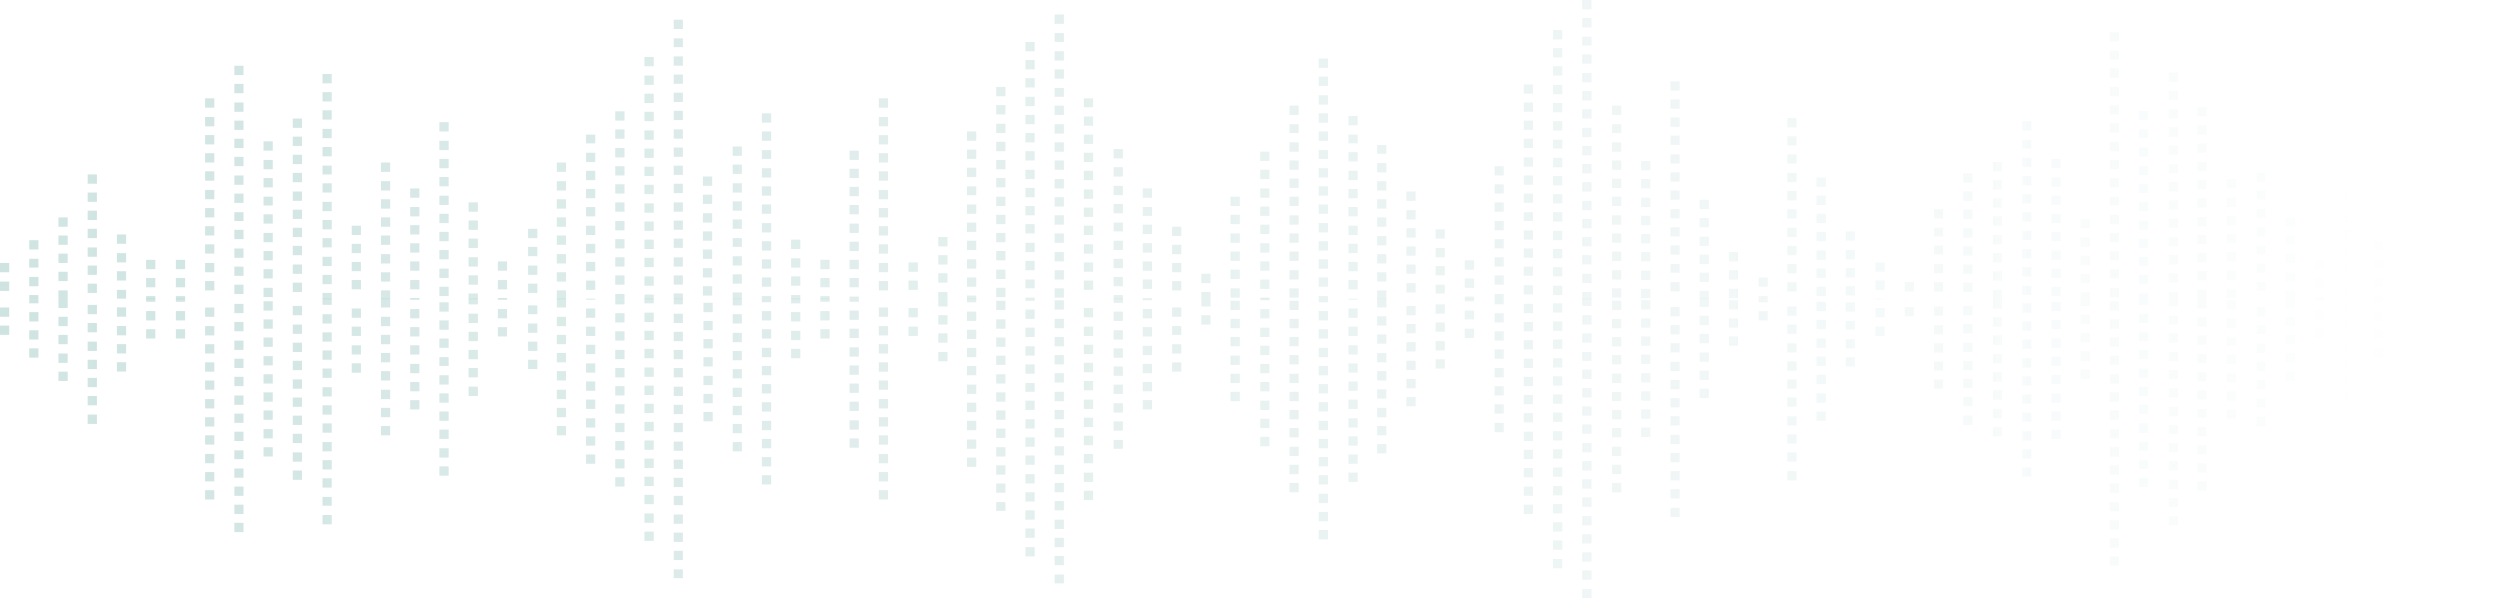 <svg width="610" height="146" fill="none" xmlns="http://www.w3.org/2000/svg"><g opacity=".46"><path d="M610 73h-2.252v-1.263H610V73Zm0-3.41h-2.252v-2.273H610v2.273Z" fill="url(#a)"/><path d="M602.869 70.98h-2.252v-2.274h2.252v2.273Zm0-4.547h-2.252v-2.274h2.252v2.273Zm0-4.42h-2.252v-2.274h2.252v2.273Z" fill="url(#b)"/><path d="M595.738 73h-2.252v-1.137h2.252V73Zm0-3.41h-2.252v-2.273h2.252v2.273Zm0-4.42h-2.252v-2.274h2.252v2.274Zm0-4.42h-2.252v-2.274h2.252v2.273Zm0-4.421h-2.252v-2.274h2.252v2.274Z" fill="url(#c)"/><path d="M588.607 72.242h-2.251V69.97h2.251v2.273Zm0-4.42h-2.251v-2.274h2.251v2.274Z" fill="url(#d)"/><path d="M581.477 73h-2.252v-.884h2.252V73Zm0-3.031h-2.252v-2.273h2.252v2.273Zm0-4.42h-2.252v-2.274h2.252v2.273Zm0-4.547h-2.252v-2.274h2.252v2.274Z" fill="url(#e)"/><path d="M574.346 71.863h-2.252V69.59h2.252v2.273Zm0-4.546h-2.252v-2.274h2.252v2.274Zm0-4.42h-2.252v-2.274h2.252v2.273Zm0-4.421h-2.252v-2.274h2.252v2.274Zm0-4.42h-2.252v-2.274h2.252v2.273Zm0-4.547h-2.252v-2.274h2.252v2.274Z" fill="url(#f)"/><path d="M567.09 73h-2.252v-.632h2.252V73Zm0-2.778h-2.252v-2.274h2.252v2.274Zm0-4.421h-2.252v-2.273h2.252V65.8Z" fill="url(#g)"/><path d="M559.959 73h-2.252v-2.147h2.252V73Zm0-4.294h-2.252v-2.273h2.252v2.273Zm0-4.547h-2.252v-2.273h2.252v2.273Zm0-4.42h-2.252v-2.274h2.252v2.274Zm0-4.42h-2.252v-2.274h2.252v2.273Z" fill="url(#h)"/><path d="M552.828 70.98h-2.252v-2.274h2.252v2.273Zm0-4.421h-2.252v-2.273h2.252v2.273Zm0-4.42h-2.252v-2.274h2.252v2.273Zm0-4.421h-2.252v-2.273h2.252v2.273Zm0-4.547h-2.252v-2.273h2.252v2.273Zm0-4.42h-2.252v-2.273h2.252v2.273Zm0-4.42h-2.252v-2.274h2.252v2.273Z" fill="url(#i)"/><path d="M545.572 72.747h-2.252v-2.273h2.252v2.273Zm0-4.42h-2.252v-2.273h2.252v2.273Zm0-4.547h-2.252v-2.273h2.252v2.273Zm0-4.42h-2.252v-2.273h2.252v2.273Zm0-4.42h-2.252v-2.274h2.252v2.274Zm0-4.42h-2.252v-2.274h2.252v2.273Zm0-4.548h-2.252V43.7h2.252v2.273Z" fill="url(#j)"/><path d="M538.441 73h-2.252v-2.273h2.252V73Zm0-4.547h-2.252V66.18h2.252v2.273Zm0-4.42h-2.252V61.76h2.252v2.273Zm0-4.42h-2.252v-2.274h2.252v2.273Zm0-4.421h-2.252v-2.273h2.252v2.273Zm0-4.547h-2.252v-2.273h2.252v2.273Zm0-4.42h-2.252v-2.273h2.252v2.273Zm0-4.42h-2.252V39.53h2.252v2.273Zm0-4.547h-2.252v-2.274h2.252v2.274Zm0-4.42h-2.252v-2.274h2.252v2.273Zm0-4.421h-2.252v-2.273h2.252v2.273Z" fill="url(#k)"/><path d="M529.184 73v-1.768h2.252V73h-2.252Zm0-4.041v-2.274h2.252v2.273h-2.252Zm0-4.42v-2.274h2.252v2.273h-2.252Zm0-4.421v-2.274h2.252v2.274h-2.252Zm0-4.547v-2.273h2.252v2.273h-2.252Zm0-4.42v-2.274h2.252v2.273h-2.252Zm0-4.42v-2.274h2.252v2.273h-2.252Zm0-4.421v-2.274h2.252v2.274h-2.252Zm0-4.547V35.49h2.252v2.273h-2.252Zm0-4.42v-2.274h2.252v2.274h-2.252Zm0-4.42v-2.274h2.252v2.273h-2.252Zm0-4.548v-2.273h2.252v2.273h-2.252Zm0-4.42v-2.273h2.252v2.273h-2.252Z" fill="url(#l)"/><path d="M524.18 73h-2.252v-1.39h2.252V73Zm0-3.663h-2.252v-2.273h2.252v2.273Zm0-4.42h-2.252v-2.273h2.252v2.273Zm0-4.42h-2.252v-2.274h2.252v2.273Zm0-4.42h-2.252v-2.274h2.252v2.273Zm0-4.548h-2.252v-2.273h2.252v2.273Zm0-4.42h-2.252v-2.273h2.252v2.273Zm0-4.42h-2.252v-2.274h2.252v2.274Zm0-4.42h-2.252v-2.274h2.252v2.273Zm0-4.548h-2.252v-2.147h2.252v2.147Zm0-4.42h-2.252v-2.273h2.252V29.3Z" fill="url(#m)"/><path d="M517.049 72.495h-2.252V70.22h2.252v2.274Zm0-4.547h-2.252v-2.273h2.252v2.273Zm0-4.42h-2.252v-2.274h2.252v2.274Zm0-4.42h-2.252v-2.274h2.252v2.273Zm0-4.421h-2.252v-2.273h2.252v2.273Zm0-4.547h-2.252v-2.147h2.252v2.147Zm0-4.42h-2.252v-2.274h2.252v2.274Zm0-4.42h-2.252v-2.274h2.252v2.273Zm0-4.421h-2.252v-2.273h2.252v2.273Zm0-4.547h-2.252V30.06h2.252v2.273Zm0-4.42h-2.252v-2.274h2.252v2.274Zm0-4.42h-2.252v-2.274h2.252v2.273Zm0-4.547h-2.252V16.67h2.252v2.274Zm0-4.42h-2.252v-2.148h2.252v2.147Zm0-4.421h-2.252V7.83h2.252v2.274Z" fill="url(#n)"/><path d="M509.918 73h-2.252v-1.642h2.252V73Zm0-3.915h-2.252v-2.147h2.252v2.147Zm0-4.42h-2.252V62.39h2.252v2.273Zm0-4.421h-2.252v-2.273h2.252v2.273Zm0-4.547h-2.252v-2.273h2.252v2.273Z" fill="url(#o)"/><path d="M502.787 72.242h-2.252V69.97h2.252v2.273Zm0-4.42h-2.252v-2.274h2.252v2.274Zm0-4.42h-2.252v-2.274h2.252v2.273Zm0-4.547h-2.252V56.58h2.252v2.274Zm0-4.42h-2.252V52.16h2.252v2.273Zm0-4.421h-2.252V47.74h2.252v2.274Zm0-4.42h-2.252V43.32h2.252v2.273Zm0-4.547h-2.252v-2.274h2.252v2.274Z" fill="url(#p)"/><path d="M495.656 71.99h-2.252v-2.274h2.252v2.274Zm0-4.547h-2.252V65.17h2.252v2.273Zm0-4.42h-2.252v-2.274h2.252v2.273Zm0-4.42h-2.252v-2.274h2.252v2.273Zm0-4.548h-2.252v-2.273h2.252v2.273Zm0-4.42h-2.252v-2.273h2.252v2.273Zm0-4.42h-2.252V42.94h2.252v2.273Zm0-4.42h-2.252V38.52h2.252v2.273Zm0-4.548h-2.252V34.1h2.252v2.147Zm0-4.42h-2.252v-2.273h2.252v2.273Z" fill="url(#q)"/><path d="M488.525 73h-2.251v-2.273h2.251V73Zm0-4.547h-2.251V66.18h2.251v2.273Zm0-4.42h-2.251V61.76h2.251v2.273Zm0-4.42h-2.251v-2.274h2.251v2.273Zm0-4.547h-2.251v-2.274h2.251v2.274Zm0-4.42h-2.251v-2.274h2.251v2.273Zm0-4.421h-2.251v-2.273h2.251v2.273Zm0-4.42h-2.251V39.53h2.251v2.273Z" fill="url(#r)"/><path d="M481.269 71.232h-2.251v-2.273h2.251v2.273Zm0-4.42h-2.251v-2.274h2.251v2.273Zm0-4.421h-2.251v-2.273h2.251v2.273Zm0-4.42h-2.251v-2.274h2.251v2.274Zm0-4.547h-2.251V51.15h2.251v2.273Zm0-4.42h-2.251V46.73h2.251v2.274Zm0-4.421h-2.251V42.31h2.251v2.273Z" fill="url(#s)"/><path d="M474.139 71.106h-2.252v-2.274h2.252v2.274Zm0-4.42h-2.252v-2.274h2.252v2.273Zm0-4.548h-2.252v-2.273h2.252v2.273Zm0-4.42h-2.252v-2.147h2.252v2.147Zm0-4.42h-2.252v-2.274h2.252v2.274Z" fill="url(#t)"/><path d="M467.008 68.832h-2.252v2.274h2.252v-2.274Z" fill="url(#u)"/><path d="M459.877 73h-2.252v-.126l2.252.126Zm0-2.273h-2.252v-2.274h2.252v2.274Zm0-4.42h-2.252v-2.274h2.252v2.273Z" fill="url(#v)"/><path d="M452.621 72.116h-2.252v-2.273h2.252v2.273Zm0-4.42h-2.252v-2.274h2.252v2.273Zm0-4.42h-2.252v-2.274h2.252v2.273Zm0-4.548h-2.252v-2.273h2.252v2.273Z" fill="url(#w)"/><path d="M445.49 72.242h-2.252V69.97h2.252v2.273Zm0-4.42h-2.252v-2.273h2.252v2.273Zm0-4.42h-2.252v-2.274h2.252v2.273Zm0-4.547h-2.252V56.58h2.252v2.274Zm0-4.42h-2.252V52.16h2.252v2.273Zm0-4.421h-2.252V47.74h2.252v2.274Zm0-4.42h-2.252V43.32h2.252v2.273Z" fill="url(#x)"/><path d="M438.359 71.106h-2.252v-2.274h2.252v2.274Zm0-4.42h-2.252v-2.274h2.252v2.273Zm0-4.421h-2.252V59.99h2.252v2.274Zm0-4.42h-2.252V55.57h2.252v2.273Zm0-4.547h-2.252v-2.274h2.252v2.274Zm0-4.42h-2.252v-2.274h2.252v2.273Zm0-4.421h-2.252v-2.274h2.252v2.274Zm0-4.547h-2.252v-2.273h2.252v2.273Zm0-4.42h-2.252v-2.274h2.252v2.274Zm0-4.42h-2.252v-2.274h2.252v2.273Z" fill="url(#y)"/><path d="M429.102 73v-.758h2.252V73h-2.252Zm0-3.031v-2.273h2.252v2.273h-2.252Z" fill="url(#z)"/><path d="M424.098 72.747h-2.252v-2.273h2.252v2.273Zm0-4.546h-2.252v-2.274h2.252v2.274Zm0-4.42h-2.252v-2.274h2.252v2.273Z" fill="url(#A)"/><path d="M416.967 73h-2.252v-2.02h2.252V73Zm0-4.168h-2.252V66.56h2.252v2.273Zm0-4.42h-2.252v-2.274h2.252v2.274Zm0-4.42h-2.252v-2.274h2.252v2.273Zm0-4.547h-2.252V53.17h2.252v2.274Zm0-4.42h-2.252V48.75h2.252v2.273Z" fill="url(#B)"/><path d="M409.836 71.106h-2.252v-2.274h2.252v2.274Zm0-4.547h-2.252v-2.147h2.252v2.147Zm0-4.42h-2.252v-2.274h2.252v2.273Zm0-4.421h-2.252v-2.273h2.252v2.273Zm0-4.42h-2.252v-2.274h2.252v2.274Zm0-4.547h-2.252v-2.273h2.252v2.273Zm0-4.42h-2.252v-2.274h2.252v2.273Zm0-4.421h-2.252v-2.273h2.252v2.273Zm0-4.547h-2.252V33.09h2.252v2.273Zm0-4.42h-2.252v-2.274h2.252v2.274Zm0-4.42h-2.252v-2.274h2.252v2.274Zm0-4.42h-2.252v-2.274h2.252v2.273Z" fill="url(#C)"/><path d="M402.705 72.747h-2.252v-2.273h2.252v2.273Zm0-4.42h-2.252v-2.273h2.252v2.273Zm0-4.547h-2.252v-2.273h2.252v2.273Zm0-4.42h-2.252v-2.273h2.252v2.273Zm0-4.42h-2.252v-2.274h2.252v2.274Zm0-4.42h-2.252v-2.274h2.252v2.273Zm0-4.548h-2.252V43.7h2.252v2.273Zm0-4.42h-2.252v-2.273h2.252v2.273Z" fill="url(#D)"/><path d="M395.574 72.621h-2.252v-2.273h2.252v2.273Zm0-4.42h-2.252v-2.274h2.252v2.274Zm0-4.547h-2.252v-2.273h2.252v2.273Zm0-4.42h-2.252V56.96h2.252v2.273Zm0-4.42h-2.252V52.54h2.252v2.273Zm0-4.548h-2.252v-2.273h2.252v2.273Zm0-4.42h-2.252v-2.273h2.252v2.273Zm0-4.42h-2.252v-2.274h2.252v2.274Zm0-4.42h-2.252v-2.274h2.252v2.273Zm0-4.547h-2.252V30.31h2.252v2.148Zm0-4.421h-2.252v-2.273h2.252v2.273Z" fill="url(#E)"/><path d="M388.318 73h-2.252v-1.768h2.252V73Zm0-3.915h-2.252V66.81h2.252v2.274Zm0-4.547h-2.252v-2.273h2.252v2.273Zm0-4.42h-2.252v-2.274h2.252v2.274Zm0-4.42h-2.252v-2.274h2.252v2.273Zm0-4.421h-2.252v-2.273h2.252v2.273Zm0-4.547h-2.252v-2.273h2.252v2.273Zm0-4.42h-2.252v-2.274h2.252v2.274Zm0-4.42h-2.252v-2.274h2.252v2.273Zm0-4.421h-2.252v-2.274h2.252v2.274Zm0-4.547h-2.252V26.65h2.252v2.273Zm0-4.42h-2.252v-2.274h2.252v2.274Zm0-4.42h-2.252v-2.274h2.252v2.273Zm0-4.547h-2.252V13.26h2.252v2.274Zm0-4.42h-2.252V8.966h2.252v2.147Zm0-4.421h-2.252V4.42h2.252v2.274Zm0-4.42h-2.252V0h2.252v2.273Z" fill="url(#F)"/><path d="M381.187 71.99h-2.251v-2.274h2.251v2.274Zm0-4.547h-2.251V65.17h2.251v2.273Zm0-4.42h-2.251v-2.274h2.251v2.273Zm0-4.42h-2.251v-2.274h2.251v2.273Zm0-4.548h-2.251v-2.273h2.251v2.273Zm0-4.42h-2.251v-2.273h2.251v2.273Zm0-4.42h-2.251V42.94h2.251v2.274Zm0-4.42h-2.251V38.52h2.251v2.273Zm0-4.548h-2.251V34.1h2.251v2.147Zm0-4.42h-2.251v-2.273h2.251v2.273Zm0-4.42h-2.251v-2.274h2.251v2.274Zm0-4.42h-2.251v-2.274h2.251v2.273Zm0-4.547h-2.251v-2.274h2.251v2.273Zm0-4.421h-2.251v-2.273h2.251v2.273Zm0-4.42h-2.251V7.325h2.251V9.6Z" fill="url(#G)"/><path d="M374.057 71.863h-2.252V69.59h2.252v2.273Zm0-4.546h-2.252v-2.274h2.252v2.274Zm0-4.42h-2.252v-2.274h2.252v2.273Zm0-4.421h-2.252v-2.274h2.252v2.274Zm0-4.547h-2.252v-2.147h2.252v2.147Zm0-4.42h-2.252v-2.274h2.252v2.274Zm0-4.42h-2.252v-2.274h2.252v2.273Zm0-4.421h-2.252v-2.273h2.252v2.273Zm0-4.547h-2.252v-2.273h2.252v2.273Zm0-4.42h-2.252v-2.274h2.252v2.274Zm0-4.42h-2.252v-2.274h2.252v2.273Zm0-4.421h-2.252v-2.273h2.252v2.273Z" fill="url(#H)"/><path d="M366.926 73h-2.252v-1.263h2.252V73Zm0-3.536h-2.252V67.19h2.252v2.274Zm0-4.42h-2.252V62.77h2.252v2.273Zm0-4.421h-2.252V58.35h2.252v2.273Zm0-4.42h-2.252v-2.274h2.252v2.273Zm0-4.547h-2.252v-2.274h2.252v2.274Zm0-4.42h-2.252v-2.274h2.252v2.273Zm0-4.421h-2.252v-2.273h2.252v2.273Z" fill="url(#I)"/><path d="M359.67 73h-2.252v-.632h2.252V73Zm0-2.778h-2.252v-2.274h2.252v2.274Zm0-4.421h-2.252v-2.273h2.252V65.8Z" fill="url(#J)"/><path d="M352.539 71.61h-2.252v-2.146h2.252v2.147Zm0-4.42h-2.252v-2.273h2.252v2.273Zm0-4.42h-2.252v-2.273h2.252v2.273Zm0-4.547h-2.252V55.95h2.252v2.273Z" fill="url(#K)"/><path d="M345.408 71.358h-2.252v-2.273h2.252v2.273Zm0-4.547h-2.252v-2.273h2.252v2.273Zm0-4.42h-2.252v-2.273h2.252v2.273Zm0-4.42h-2.252v-2.274h2.252v2.274Zm0-4.42h-2.252v-2.274h2.252v2.273Zm0-4.547h-2.252V46.73h2.252v2.274Z" fill="url(#L)"/><path d="M338.277 73h-2.252v-2.147h2.252V73Zm0-4.294h-2.252v-2.273h2.252v2.273Zm0-4.42h-2.252v-2.274h2.252v2.273Zm0-4.42h-2.252v-2.274h2.252v2.273Zm0-4.548h-2.252v-2.273h2.252v2.273Zm0-4.42h-2.252v-2.273h2.252v2.273Zm0-4.42h-2.252v-2.274h2.252v2.273Zm0-4.42h-2.252v-2.274h2.252v2.273Zm0-4.548h-2.252v-2.147h2.252v2.147Z" fill="url(#M)"/><path d="M329.02 73v-.126h2.252V73h-2.252Zm0-2.4v-2.273h2.252V70.6h-2.252Zm0-4.42v-2.274h2.252v2.274h-2.252Zm0-4.42v-2.274h2.252v2.274h-2.252Zm0-4.42v-2.274h2.252v2.273h-2.252Zm0-4.548V50.52h2.252v2.273h-2.252Zm0-4.42v-2.273h2.252v2.273h-2.252Zm0-4.42v-2.274h2.252v2.274h-2.252Zm0-4.547v-2.273h2.252v2.273h-2.252Zm0-4.42v-2.148h2.252v2.147h-2.252Zm0-4.421v-2.273h2.252v2.273h-2.252Z" fill="url(#N)"/><path d="M324.016 73h-2.252v-.758h2.252V73Zm0-3.031h-2.252v-2.273h2.252v2.273Zm0-4.42h-2.252v-2.274h2.252v2.274Zm0-4.421h-2.252v-2.273h2.252v2.273Zm0-4.42h-2.252v-2.274h2.252v2.274Zm0-4.547h-2.252v-2.273h2.252v2.273Zm0-4.42h-2.252v-2.274h2.252v2.273Zm0-4.42h-2.252v-2.274h2.252v2.273Zm0-4.548h-2.252v-2.147h2.252v2.147Zm0-4.42h-2.252V32.08h2.252v2.273Zm0-4.42h-2.252v-2.274h2.252v2.274Zm0-4.42h-2.252v-2.274h2.252v2.273Zm0-4.548h-2.252v-2.273h2.252v2.273Zm0-4.42h-2.252v-2.273h2.252v2.273Z" fill="url(#O)"/><path d="M316.885 72.621h-2.252v-2.273h2.252v2.273Zm0-4.42h-2.252v-2.274h2.252v2.274Zm0-4.547h-2.252v-2.273h2.252v2.273Zm0-4.42h-2.252V56.96h2.252v2.273Zm0-4.42h-2.252V52.54h2.252v2.273Zm0-4.548h-2.252v-2.273h2.252v2.273Zm0-4.42h-2.252v-2.273h2.252v2.273Zm0-4.42h-2.252v-2.274h2.252v2.274Zm0-4.42h-2.252v-2.274h2.252v2.273Zm0-4.547h-2.252V30.31h2.252v2.148Zm0-4.421h-2.252v-2.273h2.252v2.273Z" fill="url(#P)"/><path d="M309.754 73h-2.252v-.379h2.252V73Zm0-2.526h-2.252v-2.273h2.252v2.273Zm0-4.42h-2.252V63.78h2.252v2.274Zm0-4.42h-2.252V59.36h2.252v2.273Zm0-4.547h-2.252v-2.274h2.252v2.273Zm0-4.42h-2.252v-2.274h2.252v2.273Zm0-4.421h-2.252v-2.274h2.252v2.274Zm0-4.547h-2.252v-2.273h2.252v2.273Zm0-4.42h-2.252v-2.274h2.252v2.274Z" fill="url(#Q)"/><path d="M302.498 72.621h-2.252v-2.273h2.252v2.273Zm0-4.547h-2.252v-2.273h2.252v2.273Zm0-4.42h-2.252v-2.273h2.252v2.273Zm0-4.42h-2.252V56.96h2.252v2.274Zm0-4.547h-2.252v-2.273h2.252v2.273Zm0-4.42h-2.252v-2.274h2.252v2.273Z" fill="url(#R)"/><path d="M295.367 73h-2.252v-1.768h2.252V73Zm0-3.915h-2.252V66.81h2.252v2.274Z" fill="url(#S)"/><path d="M288.236 70.853h-2.252V68.58h2.252v2.273Zm0-4.42h-2.252v-2.274h2.252v2.273Zm0-4.42h-2.252v-2.274h2.252v2.273Zm0-4.421h-2.252v-2.274h2.252v2.274Z" fill="url(#T)"/><path d="M281.105 73h-2.251v-.253h2.251V73Zm0-2.526h-2.251v-2.273h2.251v2.273Zm0-4.42h-2.251V63.78h2.251v2.274Zm0-4.42h-2.251V59.36h2.251v2.273Zm0-4.547h-2.251v-2.274h2.251v2.273Zm0-4.42h-2.251v-2.148h2.251v2.147Zm0-4.421h-2.251v-2.274h2.251v2.274Z" fill="url(#U)"/><path d="M273.975 73h-2.252v-1.01h2.252V73Zm0-3.157h-2.252v-2.274h2.252v2.274Zm0-4.42h-2.252v-2.274h2.252v2.273Zm0-4.421h-2.252v-2.274h2.252v2.274Zm0-4.547h-2.252v-2.147h2.252v2.147Zm0-4.42h-2.252V49.76h2.252v2.274Zm0-4.42h-2.252V45.34h2.252v2.273Zm0-4.547h-2.252v-2.274h2.252v2.274Zm0-4.42h-2.252v-2.274h2.252v2.273Z" fill="url(#V)"/><path d="M266.719 70.727h-2.252v-2.274h2.252v2.274Zm0-4.42h-2.252v-2.274h2.252v2.273Zm0-4.421h-2.252v-2.274h2.252v2.274Zm0-4.547h-2.252v-2.273h2.252v2.273Zm0-4.42h-2.252v-2.274h2.252v2.274Zm0-4.42h-2.252v-2.274h2.252v2.273Zm0-4.547h-2.252v-2.274h2.252v2.274Zm0-4.42h-2.252v-2.274h2.252v2.273Zm0-4.421h-2.252v-2.274h2.252v2.274Zm0-4.42h-2.252v-2.274h2.252v2.273Zm0-4.547h-2.252v-2.147h2.252v2.147Z" fill="url(#W)"/><path d="M259.588 72.621h-2.252v-2.273h2.252v2.273Zm0-4.42h-2.252v-2.274h2.252v2.274Zm0-4.42h-2.252v-2.274h2.252v2.273Zm0-4.547h-2.252V56.96h2.252v2.274Zm0-4.42h-2.252V52.54h2.252v2.273Zm0-4.421h-2.252v-2.274h2.252v2.274Zm0-4.42h-2.252v-2.274h2.252v2.273Zm0-4.547h-2.252v-2.274h2.252v2.274Zm0-4.42h-2.252v-2.274h2.252v2.273Zm0-4.421h-2.252V30.31h2.252v2.274Zm0-4.547h-2.252v-2.273h2.252v2.273Zm0-4.42h-2.252V21.47h2.252v2.147Zm0-4.42h-2.252v-2.274h2.252v2.273Zm0-4.421h-2.252v-2.273h2.252v2.273Zm0-4.547h-2.252V8.083h2.252v2.147Zm0-4.42h-2.252V3.536h2.252V5.81Z" fill="url(#X)"/><path d="M252.457 73h-2.252v-.379h2.252V73Zm0-2.652h-2.252V68.2h2.252v2.147Zm0-4.42h-2.252v-2.274h2.252v2.273Zm0-4.421h-2.252v-2.273h2.252v2.273Zm0-4.547h-2.252v-2.273h2.252v2.273Zm0-4.42h-2.252v-2.273h2.252v2.273Zm0-4.42h-2.252v-2.274h2.252v2.273Zm0-4.421h-2.252v-2.273h2.252v2.273Zm0-4.547h-2.252V36.88h2.252v2.273Zm0-4.42h-2.252v-2.273h2.252v2.273Zm0-4.42h-2.252v-2.274h2.252v2.273Zm0-4.421h-2.252v-2.273h2.252v2.273Zm0-4.547h-2.252v-2.273h2.252v2.273Zm0-4.42h-2.252V14.65h2.252v2.274Zm0-4.42h-2.252V10.23h2.252v2.274Z" fill="url(#Y)"/><path d="M245.326 72.495h-2.252v-2.273h2.252v2.273Zm0-4.42h-2.252V65.8h2.252v2.273Zm0-4.547h-2.252v-2.274h2.252v2.274Zm0-4.42h-2.252v-2.274h2.252v2.273Zm0-4.421h-2.252v-2.273h2.252v2.273Zm0-4.42h-2.252v-2.274h2.252v2.273Zm0-4.547h-2.252v-2.274h2.252v2.274Zm0-4.42h-2.252v-2.274h2.252v2.273Zm0-4.421h-2.252v-2.273h2.252v2.273Zm0-4.42h-2.252v-2.274h2.252v2.274Zm0-4.547h-2.252v-2.274h2.252v2.274Zm0-4.42h-2.252v-2.274h2.252v2.273Z" fill="url(#Z)"/><path d="M238.195 73h-2.252v-.884h2.252V73Zm0-3.031h-2.252v-2.273h2.252v2.273Zm0-4.42h-2.252v-2.274h2.252v2.273Zm0-4.547h-2.252v-2.274h2.252v2.274Zm0-4.42h-2.252v-2.274h2.252v2.273Zm0-4.421h-2.252v-2.273h2.252v2.273Zm0-4.547h-2.252v-2.147h2.252v2.147Zm0-4.42h-2.252V40.92h2.252v2.274Zm0-4.42h-2.252V36.5h2.252v2.273Zm0-4.421h-2.252V32.08h2.252v2.273Z" fill="url(#aa)"/><path d="M228.938 73v-1.768h2.251V73h-2.251Zm0-4.041v-2.274h2.251v2.273h-2.251Zm0-4.42v-2.274h2.251v2.273h-2.251Zm0-4.421v-2.274h2.251v2.274h-2.251Z" fill="url(#ab)"/><path d="M223.934 70.727h-2.252v-2.274h2.252v2.274Zm0-4.42h-2.252v-2.274h2.252v2.273Z" fill="url(#ac)"/><path d="M216.678 70.853h-2.252V68.58h2.252v2.273Zm0-4.42h-2.252v-2.274h2.252v2.273Zm0-4.547h-2.252v-2.274h2.252v2.274Zm0-4.42h-2.252v-2.274h2.252v2.273Zm0-4.421h-2.252v-2.273h2.252v2.273Zm0-4.42h-2.252V46.35h2.252v2.274Zm0-4.547h-2.252v-2.274h2.252v2.274Zm0-4.42h-2.252v-2.274h2.252v2.273Zm0-4.421h-2.252v-2.273h2.252v2.273Zm0-4.42h-2.252v-2.274h2.252v2.274Zm0-4.547h-2.252v-2.273h2.252v2.273Z" fill="url(#ad)"/><path d="M209.547 73h-2.252v-.632h2.252V73Zm0-2.905h-2.252v-2.273h2.252v2.273Zm0-4.42h-2.252V63.4h2.252v2.274Zm0-4.42h-2.252V58.98h2.252v2.273Zm0-4.421h-2.252V54.56h2.252v2.273Zm0-4.547h-2.252v-2.273h2.252v2.273Zm0-4.42h-2.252v-2.273h2.252v2.273Zm0-4.42h-2.252v-2.274h2.252v2.273Zm0-4.421h-2.252v-2.273h2.252v2.273Z" fill="url(#ae)"/><path d="M202.416 73h-2.252v-.758h2.252V73Zm0-2.905h-2.252v-2.273h2.252v2.273Zm0-4.42h-2.252V63.4h2.252v2.274Z" fill="url(#af)"/><path d="M195.285 73h-2.252v-1.01h2.252V73Zm0-3.284h-2.252v-2.273h2.252v2.273Zm0-4.42h-2.252v-2.274h2.252v2.274Zm0-4.547h-2.252v-2.273h2.252v2.273Z" fill="url(#ag)"/><path d="M188.154 73h-2.252v-.758h2.252V73Zm0-3.031h-2.252v-2.273h2.252v2.273Zm0-4.42h-2.252v-2.274h2.252v2.273Zm0-4.421h-2.252v-2.273h2.252v2.273Zm0-4.42h-2.252v-2.274h2.252v2.274Zm0-4.547h-2.252v-2.273h2.252v2.273Zm0-4.42h-2.252v-2.274h2.252v2.273Zm0-4.421h-2.252v-2.273h2.252v2.273Zm0-4.547h-2.252v-2.147h2.252v2.147Zm0-4.42h-2.252V32.08h2.252v2.273Zm0-4.42h-2.252v-2.274h2.252v2.274Z" fill="url(#ah)"/><path d="M181.023 73h-2.251v-1.642h2.251V73Zm0-3.789h-2.251v-2.273h2.251v2.273Zm0-4.42h-2.251v-2.274h2.251v2.274Zm0-4.547h-2.251v-2.147h2.251v2.147Zm0-4.42h-2.251V53.55h2.251v2.274Zm0-4.42h-2.251V49.13h2.251v2.273Zm0-4.421h-2.251v-2.274h2.251v2.274Zm0-4.547h-2.251v-2.273h2.251v2.273Zm0-4.42h-2.251v-2.274h2.251v2.274Z" fill="url(#ai)"/><path d="M173.767 72.116h-2.251v-2.273h2.251v2.273Zm0-4.42h-2.251v-2.274h2.251v2.273Zm0-4.547h-2.251v-2.273h2.251v2.273Zm0-4.42h-2.251v-2.274h2.251v2.273Zm0-4.421h-2.251v-2.273h2.251v2.273Zm0-4.547h-2.251v-2.273h2.251v2.273Zm0-4.42h-2.251v-2.273h2.251v2.273Z" fill="url(#aj)"/><path d="M166.637 73h-2.252v-1.39h2.252V73Zm0-3.536h-2.252V67.19h2.252v2.274Zm0-4.42h-2.252V62.77h2.252v2.273Zm0-4.547h-2.252v-2.274h2.252v2.274Zm0-4.42h-2.252v-2.274h2.252v2.273Zm0-4.421h-2.252v-2.274h2.252v2.274Zm0-4.547h-2.252v-2.273h2.252v2.273Zm0-4.42h-2.252v-2.274h2.252v2.274Zm0-4.42h-2.252v-2.274h2.252v2.273Zm0-4.421h-2.252v-2.274h2.252v2.274Zm0-4.547h-2.252v-2.273h2.252V29.3Zm0-4.42h-2.252v-2.274h2.252v2.274Zm0-4.42h-2.252v-2.274h2.252v2.273Zm0-4.421h-2.252v-2.274h2.252v2.274Zm0-4.547h-2.252V9.346h2.252v2.147Zm0-4.42h-2.252V4.799h2.252v2.274Z" fill="url(#ak)"/><path d="M159.506 73h-2.252v-1.137h2.252V73Zm0-3.284h-2.252v-2.273h2.252v2.273Zm0-4.546h-2.252v-2.274h2.252v2.273Zm0-4.42h-2.252v-2.274h2.252v2.273Zm0-4.421h-2.252v-2.274h2.252v2.274Zm0-4.42h-2.252v-2.274h2.252v2.273Zm0-4.547h-2.252v-2.274h2.252v2.274Zm0-4.42h-2.252v-2.274h2.252v2.273Zm0-4.421h-2.252v-2.274h2.252v2.274Zm0-4.42h-2.252v-2.274h2.252V34.1Zm0-4.547h-2.252V27.28h2.252v2.274Zm0-4.42h-2.252V22.86h2.252v2.273Zm0-4.421h-2.252v-2.274h2.252v2.274Zm0-4.547h-2.252v-2.273h2.252v2.273Z" fill="url(#al)"/><path d="M152.375 73h-2.252v-1.263h2.252V73Zm0-3.536h-2.252V67.19h2.252v2.274Zm0-4.42h-2.252V62.77h2.252v2.273Zm0-4.421h-2.252V58.35h2.252v2.273Zm0-4.42h-2.252v-2.274h2.252v2.273Zm0-4.547h-2.252v-2.274h2.252v2.274Zm0-4.42h-2.252v-2.274h2.252v2.273Zm0-4.421h-2.252v-2.273h2.252v2.273Zm0-4.42h-2.252V36.12h2.252v2.273Zm0-4.547h-2.252v-2.274h2.252v2.274Zm0-4.42h-2.252v-2.274h2.252v2.273Z" fill="url(#am)"/><path d="M145.244 73h-2.252v-.126h2.252V73Zm0-2.273h-2.252v-2.274h2.252v2.274Zm0-4.547h-2.252v-2.273h2.252v2.273Zm0-4.42h-2.252v-2.274h2.252v2.274Zm0-4.42h-2.252v-2.274h2.252v2.273Zm0-4.548h-2.252V50.52h2.252v2.273Zm0-4.42h-2.252v-2.273h2.252v2.273Zm0-4.42h-2.252v-2.274h2.252v2.274Zm0-4.42h-2.252v-2.274h2.252v2.273Zm0-4.548h-2.252v-2.147h2.252v2.147Z" fill="url(#an)"/><path d="M138.113 73h-2.252v-2.147h2.252V73Zm0-4.294h-2.252v-2.273h2.252v2.273Zm0-4.42h-2.252v-2.274h2.252v2.273Zm0-4.547h-2.252v-2.274h2.252v2.274Zm0-4.42h-2.252v-2.274h2.252v2.273Zm0-4.421h-2.252v-2.274h2.252v2.274Zm0-4.42h-2.252v-2.274h2.252v2.273Zm0-4.547h-2.252v-2.274h2.252v2.274Z" fill="url(#ao)"/><path d="M128.856 71.484v-2.273h2.251v2.273h-2.251Zm0-4.42v-2.273h2.251v2.273h-2.251Zm0-4.547v-2.273h2.251v2.273h-2.251Zm0-4.42v-2.273h2.251v2.273h-2.251Z" fill="url(#ap)"/><path d="M123.726 73h-2.251v-.253h2.251V73Zm0-2.4h-2.251v-2.273h2.251V70.6Zm0-4.546h-2.251V63.78h2.251v2.274Z" fill="url(#aq)"/><path d="M116.596 73h-2.252v-1.39h2.252V73Zm0-3.536h-2.252V67.19h2.252v2.274Zm0-4.42h-2.252V62.77h2.252v2.273Zm0-4.547h-2.252v-2.274h2.252v2.274Zm0-4.42h-2.252v-2.274h2.252v2.273Zm0-4.421h-2.252v-2.274h2.252v2.274Z" fill="url(#ar)"/><path d="M109.465 72.242h-2.252V69.97h2.252v2.273Zm0-4.42h-2.252v-2.273h2.252v2.273Zm0-4.547h-2.252v-2.273h2.252v2.273Zm0-4.42h-2.252V56.58h2.252v2.274Zm0-4.42h-2.252V52.16h2.252v2.273Zm0-4.421h-2.252V47.74h2.252v2.274Zm0-4.547h-2.252v-2.273h2.252v2.273Zm0-4.42h-2.252v-2.274h2.252v2.274Zm0-4.42h-2.252v-2.274h2.252v2.273Zm0-4.547h-2.252v-2.274h2.252v2.274Z" fill="url(#as)"/><path d="M102.334 73h-2.252v-.253h2.252V73Zm0-2.4h-2.252v-2.273h2.252V70.6Zm0-4.546h-2.252V63.78h2.252v2.274Zm0-4.42h-2.252V59.36h2.252v2.273Zm0-4.421h-2.252v-2.274h2.252v2.274Zm0-4.42h-2.252v-2.274h2.252v2.273Zm0-4.547h-2.252v-2.274h2.252v2.274Z" fill="url(#at)"/><path d="M95.203 73h-2.252v-2.147h2.252V73Zm0-4.294h-2.252v-2.273h2.252v2.273Zm0-4.42h-2.252v-2.274h2.252v2.273Zm0-4.547h-2.252v-2.274h2.252v2.274Zm0-4.42h-2.252v-2.274h2.252v2.273Zm0-4.421h-2.252v-2.274h2.252v2.274Zm0-4.42h-2.252v-2.274h2.252v2.273Zm0-4.547h-2.252v-2.274h2.252v2.274Z" fill="url(#au)"/><path d="M88.072 70.6H85.82v-2.273h2.252V70.6Zm0-4.42H85.82v-2.273h2.252v2.273Zm0-4.42H85.82v-2.274h2.252v2.274Zm0-4.42H85.82v-2.274h2.252v2.273Z" fill="url(#av)"/><path d="M80.941 73H78.69v-1.516h2.252V73Zm0-3.663H78.69v-2.273h2.252v2.273Zm0-4.42H78.69v-2.273h2.252v2.273Zm0-4.547H78.69v-2.273h2.252v2.273Zm0-4.42H78.69v-2.274h2.252v2.274Zm0-4.42H78.69v-2.274h2.252v2.273Zm0-4.547H78.69v-2.274h2.252v2.274Zm0-4.42H78.69v-2.148h2.252v2.147Zm0-4.421H78.69v-2.274h2.252v2.274Zm0-4.42H78.69v-2.274h2.252v2.273Zm0-4.547H78.69V26.9h2.252v2.274Zm0-4.42H78.69V22.48h2.252v2.273Zm0-4.421H78.69V18.06h2.252v2.273Z" fill="url(#aw)"/><path d="M73.685 71.232h-2.252v-2.273h2.252v2.273Zm0-4.42h-2.252v-2.274h2.252v2.273Zm0-4.547h-2.252V59.99h2.252v2.274Zm0-4.42h-2.252V55.57h2.252v2.273Zm0-4.421h-2.252V51.15h2.252v2.273Zm0-4.42h-2.252V46.73h2.252v2.273Zm0-4.547h-2.252v-2.274h2.252v2.274Zm0-4.42h-2.252v-2.274h2.252v2.273Zm0-4.421h-2.252v-2.273h2.252v2.273Zm0-4.42h-2.252v-2.274h2.252v2.273Z" fill="url(#ax)"/><path d="M66.555 72.495h-2.252v-2.273h2.252v2.273Zm0-4.547h-2.252v-2.273h2.252v2.273Zm0-4.42h-2.252v-2.274h2.252v2.274Zm0-4.42h-2.252v-2.274h2.252v2.273Zm0-4.547h-2.252v-2.274h2.252v2.274Zm0-4.42h-2.252v-2.148h2.252v2.147Zm0-4.421h-2.252v-2.274h2.252v2.274Zm0-4.42h-2.252v-2.274h2.252v2.273Zm0-4.547h-2.252v-2.274h2.252v2.274Z" fill="url(#ay)"/><path d="M59.424 71.737h-2.252v-2.273h2.252v2.273Zm0-4.42h-2.252v-2.274h2.252v2.274Zm0-4.42h-2.252v-2.274h2.252v2.273Zm0-4.547h-2.252v-2.274h2.252v2.273Zm0-4.42h-2.252v-2.148h2.252v2.147Zm0-4.421h-2.252v-2.274h2.252v2.274Zm0-4.42h-2.252v-2.274h2.252v2.273Zm0-4.547h-2.252v-2.274h2.252v2.273Zm0-4.42h-2.252v-2.274h2.252v2.273Zm0-4.421h-2.252v-2.274h2.252v2.274Zm0-4.42h-2.252v-2.274h2.252v2.273Zm0-4.547h-2.252V20.46h2.252v2.274Zm0-4.42h-2.252V16.04h2.252v2.273Z" fill="url(#az)"/><path d="M52.293 70.853H50.04V68.58h2.252v2.273Zm0-4.42H50.04v-2.274h2.252v2.273Zm0-4.547H50.04v-2.274h2.252v2.274Zm0-4.42H50.04v-2.274h2.252v2.273Zm0-4.421H50.04v-2.273h2.252v2.273Zm0-4.42H50.04V46.35h2.252v2.274Zm0-4.547H50.04v-2.274h2.252v2.274Zm0-4.42H50.04v-2.274h2.252v2.273Zm0-4.421H50.04v-2.273h2.252v2.273Zm0-4.42H50.04v-2.274h2.252v2.274Zm0-4.547H50.04v-2.273h2.252v2.273Z" fill="url(#aA)"/><path d="M45.162 73H42.91v-.758h2.252V73Zm0-2.905H42.91v-2.273h2.252v2.273Zm0-4.42H42.91V63.4h2.252v2.274Z" fill="url(#aB)"/><path d="M37.906 73h-2.252v-.758h2.252V73Zm0-2.905h-2.252v-2.273h2.252v2.273Zm0-4.42h-2.252V63.4h2.252v2.274Z" fill="url(#aC)"/><path d="M30.775 72.874h-2.252v-2.147h2.252v2.147Zm0-4.42h-2.252V66.18h2.252v2.273Zm0-4.421h-2.252V61.76h2.252v2.273Zm0-4.547h-2.252v-2.273h2.252v2.273Z" fill="url(#aD)"/><path d="M23.644 71.484h-2.252v-2.273h2.252v2.273Zm0-4.42h-2.252v-2.273h2.252v2.273Zm0-4.42h-2.252V60.37h2.252v2.274Zm0-4.547h-2.252v-2.273h2.252v2.273Zm0-4.42h-2.252v-2.274h2.252v2.273Zm0-4.421h-2.252v-2.273h2.252v2.273Zm0-4.42h-2.252v-2.274h2.252v2.274Z" fill="url(#aE)"/><path d="M16.514 73h-2.252v-2.147h2.252V73Zm0-4.42h-2.252v-2.274h2.252v2.274Zm0-4.42h-2.252v-2.274h2.252v2.273Zm0-4.421h-2.252v-2.274h2.252v2.274Zm0-4.42h-2.252v-2.274h2.252v2.273Z" fill="url(#aF)"/><path d="M9.383 73H7.13v-1.01h2.252V73Zm0-3.157H7.13v-2.274h2.252v2.273Zm0-4.547H7.13v-2.147h2.252v2.147Zm0-4.42H7.13v-2.274h2.252v2.273Z" fill="url(#aG)"/><path d="M2.252 70.98H0v-2.274h2.252v2.273Zm0-4.547H0v-2.274h2.252v2.273Z" fill="url(#aH)"/><path d="M610 78.683h-2.252V76.41H610v2.273Zm0-4.42h-2.252V73H610v1.263Z" fill="url(#aI)"/><path d="M602.869 86.135h-2.252v-2.273h2.252v2.273Zm0-4.42h-2.252V79.44h2.252v2.273Zm0-4.42h-2.252V75.02h2.252v2.273Z" fill="url(#aJ)"/><path d="M595.738 91.945h-2.252V89.67h2.252v2.274Zm0-4.547h-2.252v-2.273h2.252v2.273Zm0-4.42h-2.252V80.83h2.252v2.147Zm0-4.42h-2.252v-2.274h2.252v2.273Zm0-4.421h-2.252V73h2.252v1.137Z" fill="url(#aK)"/><path d="M588.607 80.452h-2.251v-2.274h2.251v2.274Zm0-4.547h-2.251v-2.273h2.251v2.273Z" fill="url(#aL)"/><path d="M581.477 87.145h-2.252v-2.273h2.252v2.273Zm0-4.42h-2.252v-2.273h2.252v2.273Zm0-4.42h-2.252V76.03h2.252v2.273Zm0-4.547h-2.252v-.884h2.252v.884Z" fill="url(#aM)"/><path d="M574.346 98.638h-2.252v-2.273h2.252v2.273Zm0-4.42h-2.252v-2.273h2.252v2.273Zm0-4.42h-2.252v-2.274h2.252v2.274Zm0-4.547h-2.252v-2.273h2.252v2.273Zm0-4.42h-2.252v-2.274h2.252v2.273Zm0-4.421h-2.252v-2.273h2.252v2.273Z" fill="url(#aN)"/><path d="M567.09 82.472h-2.252V80.2h2.252v2.273Zm0-4.546h-2.252v-2.148h2.252v2.148Zm0-4.42h-2.252v-.632h2.252v.631Z" fill="url(#aO)"/><path d="M559.959 92.955h-2.252v-2.273h2.252v2.273Zm0-4.547h-2.252v-2.273h2.252v2.273Zm0-4.42h-2.252v-2.273h2.252v2.273Zm0-4.42h-2.252v-2.274h2.252v2.273Zm0-4.42h-2.252V73h2.252v2.147Z" fill="url(#aP)"/><path d="M552.828 103.943h-2.252v-2.273h2.252v2.273Zm0-4.547h-2.252V97.25h2.252v2.147Zm0-4.42h-2.252v-2.274h2.252v2.274Zm0-4.42h-2.252v-2.274h2.252v2.273Zm0-4.421h-2.252v-2.273h2.252v2.273Zm0-4.547h-2.252v-2.273h2.252v2.273Zm0-4.42h-2.252v-2.274h2.252v2.274Z" fill="url(#aQ)"/><path d="M545.572 102.175h-2.252v-2.274h2.252v2.274Zm0-4.42h-2.252V95.48h2.252v2.273Zm0-4.421h-2.252V91.06h2.252v2.273Zm0-4.547h-2.252v-2.273h2.252v2.273Zm0-4.42h-2.252v-2.274h2.252v2.274Zm0-4.42h-2.252v-2.274h2.252v2.273Zm0-4.421h-2.252v-2.273h2.252v2.273Z" fill="url(#aR)"/><path d="M538.441 119.73h-2.252v-2.273h2.252v2.273Zm0-4.42h-2.252v-2.274h2.252v2.274Zm0-4.421h-2.252v-2.273h2.252v2.273Zm0-4.42h-2.252v-2.273h2.252v2.273Zm0-4.547h-2.252v-2.147h2.252v2.147Zm0-4.42h-2.252v-2.274h2.252v2.274Zm0-4.42h-2.252v-2.274h2.252v2.273Zm0-4.421h-2.252v-2.273h2.252v2.273Zm0-4.547h-2.252v-2.273h2.252v2.273Zm0-4.42h-2.252V77.42h2.252v2.274Zm0-4.42h-2.252V73h2.252v2.273Z" fill="url(#aS)"/><path d="M529.184 128.192v-2.273h2.252v2.273h-2.252Zm0-4.42v-2.274h2.252v2.274h-2.252Zm0-4.421v-2.273h2.252v2.273h-2.252Zm0-4.546v-2.274h2.252v2.274h-2.252Zm0-4.421v-2.273h2.252v2.273h-2.252Zm0-4.42v-2.274h2.252v2.274h-2.252Zm0-4.421V99.27h2.252v2.273h-2.252Zm0-4.546v-2.274h2.252v2.274h-2.252Zm0-4.42v-2.274h2.252v2.273h-2.252Zm0-4.421v-2.274h2.252v2.274h-2.252Zm0-4.547v-2.273h2.252v2.273h-2.252Zm0-4.42v-2.147h2.252v2.147h-2.252Zm0-4.42V73h2.252v1.768h-2.252Z" fill="url(#aT)"/><path d="M524.18 118.846h-2.252v-2.273h2.252v2.273Zm0-4.42h-2.252v-2.274h2.252v2.274Zm0-4.421h-2.252v-2.273h2.252v2.273Zm0-4.42h-2.252v-2.274h2.252v2.274Zm0-4.547h-2.252v-2.273h2.252v2.273Zm0-4.42h-2.252v-2.274h2.252v2.274Zm0-4.42h-2.252v-2.274h2.252v2.273Zm0-4.547h-2.252v-2.274h2.252v2.273Zm0-4.42h-2.252v-2.274h2.252v2.273Zm0-4.421h-2.252v-2.274h2.252v2.274Zm0-4.42h-2.252V73h2.252v1.39Z" fill="url(#aU)"/><path d="M517.049 138.043h-2.252v-2.273h2.252v2.273Zm0-4.42h-2.252v-2.274h2.252v2.274Zm0-4.421h-2.252v-2.273h2.252v2.273Zm0-4.42h-2.252v-2.273h2.252v2.273Zm0-4.547h-2.252v-2.273h2.252v2.273Zm0-4.42h-2.252v-2.273h2.252v2.273Zm0-4.421h-2.252v-2.273h2.252v2.273Zm0-4.42h-2.252v-2.273h2.252v2.273Zm0-4.547h-2.252v-2.273h2.252v2.273Zm0-4.42h-2.252v-2.273h2.252v2.273Zm0-4.42h-2.252v-2.274h2.252v2.273Zm0-4.547h-2.252v-2.274h2.252v2.274Zm0-4.42h-2.252v-2.274h2.252v2.273Zm0-4.421h-2.252v-2.273h2.252v2.273Zm0-4.42h-2.252v-2.274h2.252v2.273Z" fill="url(#aV)"/><path d="M509.918 92.45h-2.252v-2.273h2.252v2.273Zm0-4.42h-2.252v-2.274h2.252v2.273Zm0-4.547h-2.252v-2.274h2.252v2.274Zm0-4.42h-2.252v-2.274h2.252v2.273Zm0-4.421h-2.252V73h2.252v1.642Z" fill="url(#aW)"/><path d="M502.787 107.1h-2.252v-2.273h2.252v2.273Zm0-4.42h-2.252v-2.273h2.252v2.273Zm0-4.42h-2.252v-2.274h2.252v2.273Zm0-4.547h-2.252V91.44h2.252v2.273Zm0-4.42h-2.252v-2.274h2.252v2.273Zm0-4.421h-2.252v-2.273h2.252v2.273Zm0-4.547h-2.252v-2.273h2.252v2.273Zm0-4.42h-2.252v-2.273h2.252v2.273Z" fill="url(#aX)"/><path d="M495.656 116.32h-2.252v-2.273h2.252v2.273Zm0-4.42h-2.252v-2.274h2.252v2.274Zm0-4.421h-2.252v-2.273h2.252v2.273Zm0-4.546h-2.252v-2.274h2.252v2.274Zm0-4.42h-2.252v-2.274h2.252v2.273Zm0-4.421h-2.252v-2.274h2.252v2.274Zm0-4.42h-2.252v-2.274h2.252v2.273Zm0-4.547h-2.252V82.85h2.252v2.274Zm0-4.42h-2.252V78.43h2.252v2.273Zm0-4.421h-2.252V74.01h2.252v2.274Z" fill="url(#aY)"/><path d="M488.525 106.469h-2.251v-2.273h2.251v2.273Zm0-4.421h-2.251v-2.273h2.251v2.273Zm0-4.546h-2.251v-2.274h2.251v2.274Zm0-4.42h-2.251v-2.274h2.251v2.273Zm0-4.421h-2.251v-2.273h2.251v2.273Zm0-4.547h-2.251v-2.273h2.251v2.273Zm0-4.42h-2.251V77.42h2.251v2.274Zm0-4.42h-2.251V73h2.251v2.273Z" fill="url(#aZ)"/><path d="M481.269 103.69h-2.251v-2.273h2.251v2.273Zm0-4.546h-2.251V96.87h2.251v2.274Zm0-4.42h-2.251V92.45h2.251v2.273Zm0-4.421h-2.251v-2.274h2.251v2.274Zm0-4.42h-2.251v-2.274h2.251v2.273Zm0-4.547h-2.251v-2.274h2.251v2.274Zm0-4.42h-2.251v-2.274h2.251v2.273Z" fill="url(#ba)"/><path d="M474.139 94.85h-2.252v-2.274h2.252v2.274Zm0-4.42h-2.252v-2.274h2.252v2.273Zm0-4.421h-2.252v-2.274h2.252v2.274Zm0-4.42h-2.252v-2.274h2.252v2.273Zm0-4.547h-2.252v-2.274h2.252v2.273Z" fill="url(#bb)"/><path d="M467.008 74.894h-2.252v2.274h2.252v-2.274Z" fill="url(#bc)"/><path d="M459.877 81.967h-2.252v-2.273h2.252v2.273Zm0-4.547h-2.252v-2.273h2.252v2.273Zm0-4.42h-2.252v-.126l2.252.126Z" fill="url(#bd)"/><path d="M452.621 89.419h-2.252v-2.274h2.252v2.274Zm0-4.42h-2.252v-2.274h2.252v2.273Zm0-4.547h-2.252v-2.147h2.252v2.146Zm0-4.42h-2.252v-2.274h2.252v2.273Z" fill="url(#be)"/><path d="M445.49 102.68h-2.252v-2.273h2.252v2.273Zm0-4.42h-2.252v-2.274h2.252v2.273Zm0-4.547h-2.252V91.44h2.252v2.273Zm0-4.42h-2.252v-2.274h2.252v2.273Zm0-4.421h-2.252v-2.273h2.252v2.273Zm0-4.547h-2.252v-2.273h2.252v2.273Zm0-4.42h-2.252v-2.273h2.252v2.273Z" fill="url(#bf)"/><path d="M438.359 117.204h-2.252v-2.273h2.252v2.273Zm0-4.547h-2.252v-2.273h2.252v2.273Zm0-4.42h-2.252v-2.273h2.252v2.273Zm0-4.42h-2.252v-2.274h2.252v2.274Zm0-4.547h-2.252v-2.273h2.252v2.273Zm0-4.42h-2.252v-2.274h2.252v2.274Zm0-4.42h-2.252v-2.274h2.252v2.273Zm0-4.421h-2.252v-2.274h2.252v2.274Zm0-4.547h-2.252v-2.273h2.252v2.273Zm0-4.42h-2.252v-2.274h2.252v2.273Z" fill="url(#bg)"/><path d="M429.102 78.178v-2.273h2.252v2.273h-2.252Zm0-4.42V73h2.252v.758h-2.252Z" fill="url(#bh)"/><path d="M424.098 84.367h-2.252v-2.274h2.252v2.274Zm0-4.42h-2.252v-2.274h2.252v2.273Zm0-4.421h-2.252v-2.273h2.252v2.273Z" fill="url(#bi)"/><path d="M416.967 97.123h-2.252V94.85h2.252v2.273Zm0-4.42h-2.252v-2.274h2.252v2.273Zm0-4.421h-2.252v-2.273h2.252v2.273Zm0-4.547h-2.252v-2.273h2.252v2.273Zm0-4.42h-2.252v-2.273h2.252v2.273Zm0-4.42h-2.252v-2.021h2.252v2.02Z" fill="url(#bj)"/><path d="M409.836 126.171h-2.252v-2.273h2.252v2.273Zm0-4.546h-2.252v-2.274h2.252v2.274Zm0-4.421h-2.252v-2.273h2.252v2.273Zm0-4.42h-2.252v-2.274h2.252v2.274Zm0-4.421h-2.252v-2.273h2.252v2.273Zm0-4.546h-2.252v-2.274h2.252v2.274Zm0-4.42h-2.252v-2.274h2.252v2.273Zm0-4.421h-2.252v-2.274h2.252v2.274Zm0-4.42h-2.252v-2.274h2.252v2.273Zm0-4.547h-2.252v-2.274h2.252v2.274Zm0-4.42h-2.252v-2.274h2.252v2.273Zm0-4.421h-2.252v-2.274h2.252v2.274Z" fill="url(#bk)"/><path d="M402.705 106.595h-2.252v-2.273h2.252v2.273Zm0-4.42h-2.252v-2.274h2.252v2.274Zm0-4.42h-2.252V95.48h2.252v2.273Zm0-4.421h-2.252V91.06h2.252v2.273Zm0-4.547h-2.252v-2.273h2.252v2.273Zm0-4.42h-2.252v-2.274h2.252v2.274Zm0-4.42h-2.252v-2.274h2.252v2.273Zm0-4.421h-2.252v-2.273h2.252v2.273Z" fill="url(#bl)"/><path d="M395.574 120.109h-2.252v-2.273h2.252v2.273Zm0-4.42h-2.252v-2.274h2.252v2.274Zm0-4.421h-2.252v-2.273h2.252v2.273Zm0-4.547h-2.252v-2.273h2.252v2.273Zm0-4.42h-2.252v-2.273h2.252v2.273Zm0-4.42h-2.252v-2.274h2.252v2.274Zm0-4.42h-2.252v-2.274h2.252v2.273Zm0-4.547h-2.252V86.64h2.252v2.273Zm0-4.42h-2.252V82.22h2.252v2.273Zm0-4.421h-2.252v-2.274h2.252v2.274Zm0-4.42h-2.252v-2.274h2.252v2.273Z" fill="url(#bm)"/><path d="M388.318 146h-2.252v-2.273h2.252V146Zm0-4.547h-2.252v-2.273h2.252v2.273Zm0-4.42h-2.252v-2.273h2.252v2.273Zm0-4.421h-2.252v-2.273h2.252v2.273Zm0-4.42h-2.252v-2.273h2.252v2.273Zm0-4.547h-2.252v-2.273h2.252v2.273Zm0-4.42h-2.252v-2.273h2.252v2.273Zm0-4.421h-2.252v-2.273h2.252v2.273Zm0-4.42h-2.252v-2.273h2.252v2.273Zm0-4.547h-2.252v-2.273h2.252v2.273Zm0-4.42h-2.252v-2.273h2.252v2.273Zm0-4.42h-2.252v-2.274h2.252v2.273Zm0-4.547h-2.252v-2.273h2.252v2.273Zm0-4.42h-2.252v-2.148h2.252v2.147Zm0-4.421h-2.252v-2.273h2.252v2.273Zm0-4.42h-2.252v-2.274h2.252v2.274Zm0-4.547h-2.252v-1.768h2.252v1.768Z" fill="url(#bn)"/><path d="M381.187 138.675h-2.251v-2.274h2.251v2.274Zm0-4.547h-2.251v-2.273h2.251v2.273Zm0-4.42h-2.251v-2.274h2.251v2.274Zm0-4.421h-2.251v-2.273h2.251v2.273Zm0-4.42h-2.251v-2.274h2.251v2.274Zm0-4.547h-2.251v-2.273h2.251v2.273Zm0-4.42h-2.251v-2.274h2.251v2.274Zm0-4.421h-2.251v-2.273h2.251v2.273Zm0-4.546h-2.251v-2.274h2.251v2.274Zm0-4.42h-2.251v-2.274h2.251v2.273Zm0-4.421h-2.251v-2.274h2.251v2.274Zm0-4.42h-2.251v-2.274h2.251v2.273Zm0-4.547h-2.251V82.85h2.251v2.274Zm0-4.42h-2.251V78.43h2.251v2.273Zm0-4.421h-2.251V74.01h2.251v2.274Z" fill="url(#bo)"/><path d="M374.057 125.413h-2.252v-2.273h2.252v2.273Zm0-4.42h-2.252v-2.273h2.252v2.273Zm0-4.547h-2.252v-2.273h2.252v2.273Zm0-4.42h-2.252v-2.273h2.252v2.273Zm0-4.42h-2.252v-2.274h2.252v2.274Zm0-4.547h-2.252v-2.274h2.252v2.274Zm0-4.42h-2.252v-2.274h2.252v2.273Zm0-4.421h-2.252v-2.273h2.252v2.273Zm0-4.42h-2.252v-2.274h2.252v2.274Zm0-4.547h-2.252v-2.273h2.252v2.273Zm0-4.42h-2.252v-2.274h2.252v2.273Zm0-4.421h-2.252v-2.273h2.252v2.273Z" fill="url(#bp)"/><path d="M366.926 105.458h-2.252v-2.273h2.252v2.273Zm0-4.546h-2.252v-2.274h2.252v2.274Zm0-4.42h-2.252v-2.274h2.252v2.273Zm0-4.421h-2.252v-2.273h2.252v2.273Zm0-4.547h-2.252v-2.273h2.252v2.273Zm0-4.42h-2.252V80.83h2.252v2.273Zm0-4.42h-2.252V76.41h2.252v2.273Zm0-4.421h-2.252V73h2.252v1.263Z" fill="url(#bq)"/><path d="M359.67 82.472h-2.252V80.2h2.252v2.273Zm0-4.546h-2.252v-2.148h2.252v2.148Zm0-4.42h-2.252v-.632h2.252v.631Z" fill="url(#br)"/><path d="M352.539 89.924h-2.252V87.65h2.252v2.274Zm0-4.42h-2.252V83.23h2.252v2.273Zm0-4.547h-2.252v-2.274h2.252v2.274Zm0-4.42h-2.252v-2.274h2.252v2.273Z" fill="url(#bs)"/><path d="M345.408 99.144h-2.252V96.87h2.252v2.274Zm0-4.42h-2.252V92.45h2.252v2.273Zm0-4.421h-2.252v-2.274h2.252v2.274Zm0-4.547h-2.252v-2.273h2.252v2.273Zm0-4.42h-2.252v-2.274h2.252v2.274Zm0-4.42h-2.252v-2.274h2.252v2.273Z" fill="url(#bt)"/><path d="M338.277 110.637h-2.252v-2.274h2.252v2.274Zm0-4.421h-2.252v-2.273h2.252v2.273Zm0-4.42h-2.252v-2.274h2.252v2.274Zm0-4.547h-2.252v-2.273h2.252v2.273Zm0-4.42h-2.252v-2.274h2.252v2.274Zm0-4.42h-2.252v-2.274h2.252v2.273Zm0-4.547h-2.252v-2.274h2.252v2.274Zm0-4.42h-2.252v-2.274h2.252v2.273Zm0-4.421h-2.252v-2.147h2.252v2.147Z" fill="url(#bu)"/><path d="M329.02 117.583v-2.273h2.252v2.273h-2.252Zm0-4.42v-2.274h2.252v2.274h-2.252Zm0-4.421v-2.273h2.252v2.273h-2.252Zm0-4.42v-2.274h2.252v2.274h-2.252Zm0-4.547v-2.273h2.252v2.273h-2.252Zm0-4.42V93.08h2.252v2.274h-2.252Zm0-4.42V88.66h2.252v2.273h-2.252Zm0-4.421V84.24h2.252v2.273h-2.252Zm0-4.547v-2.273h2.252v2.273h-2.252Zm0-4.42v-2.274h2.252v2.274h-2.252Zm0-4.42V73h2.252v.126h-2.252Z" fill="url(#bv)"/><path d="M324.016 131.602h-2.252v-2.273h2.252v2.273Zm0-4.42h-2.252v-2.274h2.252v2.274Zm0-4.421h-2.252v-2.273h2.252v2.273Zm0-4.546h-2.252v-2.274h2.252v2.274Zm0-4.421h-2.252v-2.273h2.252v2.273Zm0-4.42h-2.252V107.1h2.252v2.274Zm0-4.421h-2.252v-2.273h2.252v2.273Zm0-4.546h-2.252v-2.274h2.252v2.274Zm0-4.42h-2.252v-2.274h2.252v2.273Zm0-4.421h-2.252v-2.274h2.252v2.274Zm0-4.42h-2.252v-2.274h2.252v2.273Zm0-4.547h-2.252v-2.274h2.252V82.6Zm0-4.42h-2.252v-2.274h2.252v2.273Zm0-4.421h-2.252V73h2.252v.758Z" fill="url(#bw)"/><path d="M316.885 120.109h-2.252v-2.273h2.252v2.273Zm0-4.42h-2.252v-2.274h2.252v2.274Zm0-4.421h-2.252v-2.273h2.252v2.273Zm0-4.547h-2.252v-2.273h2.252v2.273Zm0-4.42h-2.252v-2.273h2.252v2.273Zm0-4.42h-2.252v-2.274h2.252v2.274Zm0-4.42h-2.252v-2.274h2.252v2.273Zm0-4.547h-2.252V86.64h2.252v2.273Zm0-4.42h-2.252V82.22h2.252v2.273Zm0-4.421h-2.252v-2.274h2.252v2.274Zm0-4.42h-2.252v-2.274h2.252v2.273Z" fill="url(#bx)"/><path d="M309.754 108.868h-2.252v-2.273h2.252v2.273Zm0-4.42h-2.252v-2.273h2.252v2.273Zm0-4.42h-2.252v-2.274h2.252v2.274Zm0-4.547h-2.252v-2.273h2.252v2.273Zm0-4.42h-2.252v-2.274h2.252v2.273Zm0-4.42h-2.252v-2.274h2.252v2.273Zm0-4.421h-2.252v-2.274h2.252v2.274Zm0-4.547h-2.252V75.4h2.252v2.273Zm0-4.42h-2.252v-.38h2.252v.38Z" fill="url(#by)"/><path d="M302.498 97.88h-2.252v-2.273h2.252v2.274Zm0-4.42h-2.252v-2.273h2.252v2.273Zm0-4.42h-2.252v-2.274h2.252v2.274Zm0-4.547h-2.252V82.22h2.252v2.273Zm0-4.42h-2.252v-2.274h2.252v2.274Zm0-4.42h-2.252v-2.274h2.252v2.273Z" fill="url(#bz)"/><path d="M295.367 79.189h-2.252v-2.274h2.252v2.274Zm0-4.42h-2.252V73h2.252v1.768Z" fill="url(#bA)"/><path d="M288.236 90.682h-2.252v-2.274h2.252v2.274Zm0-4.42h-2.252v-2.274h2.252v2.273Zm0-4.547h-2.252v-2.148h2.252v2.148Zm0-4.42h-2.252V75.02h2.252v2.273Z" fill="url(#bB)"/><path d="M281.105 99.901h-2.251v-2.273h2.251v2.273Zm0-4.42h-2.251v-2.273h2.251v2.273Zm0-4.42h-2.251v-2.274h2.251v2.274Zm0-4.42h-2.251v-2.274h2.251v2.273Zm0-4.548h-2.251V79.82h2.251v2.273Zm0-4.42h-2.251V75.4h2.251v2.273Zm0-4.42h-2.251V73h2.251v.253Z" fill="url(#bC)"/><path d="M273.975 109.5h-2.252v-2.147h2.252v2.147Zm0-4.42h-2.252v-2.274h2.252v2.274Zm0-4.421h-2.252v-2.273h2.252v2.273Zm0-4.547h-2.252V93.84h2.252v2.273Zm0-4.42h-2.252v-2.273h2.252v2.273Zm0-4.42h-2.252v-2.274h2.252v2.274Zm0-4.42h-2.252v-2.274h2.252v2.273Zm0-4.547h-2.252V76.03h2.252v2.273Zm0-4.42h-2.252v-1.011h2.252v1.01Z" fill="url(#bD)"/><path d="M266.719 122.003h-2.252v-2.273h2.252v2.273Zm0-4.42h-2.252v-2.273h2.252v2.273Zm0-4.547h-2.252v-2.273h2.252v2.273Zm0-4.42h-2.252v-2.273h2.252v2.273Zm0-4.421h-2.252v-2.273h2.252v2.273Zm0-4.42h-2.252v-2.273h2.252v2.273Zm0-4.547h-2.252v-2.273h2.252v2.273Zm0-4.42h-2.252v-2.273h2.252v2.273Zm0-4.42h-2.252v-2.274h2.252v2.273Zm0-4.42h-2.252v-2.274h2.252v2.273Zm0-4.548h-2.252v-2.273h2.252v2.273Z" fill="url(#bE)"/><path d="M259.588 142.337h-2.252v-2.147h2.252v2.147Zm0-4.42h-2.252v-2.273h2.252v2.273Zm0-4.42h-2.252v-2.274h2.252v2.274Zm0-4.421h-2.252v-2.273h2.252v2.273Zm0-4.547h-2.252v-2.273h2.252v2.273Zm0-4.42h-2.252v-2.273h2.252v2.273Zm0-4.42h-2.252v-2.274h2.252v2.274Zm0-4.547h-2.252v-2.273h2.252v2.273Zm0-4.421h-2.252v-2.273h2.252v2.273Zm0-4.42h-2.252v-2.273h2.252v2.273Zm0-4.42h-2.252v-2.274h2.252v2.274Zm0-4.547h-2.252V91.06h2.252v2.273Zm0-4.42h-2.252V86.64h2.252v2.273Zm0-4.42h-2.252V82.22h2.252v2.273Zm0-4.421h-2.252v-2.274h2.252v2.274Zm0-4.547h-2.252v-2.273h2.252v2.273Z" fill="url(#bF)"/><path d="M252.457 135.77h-2.252v-2.273h2.252v2.273Zm0-4.547h-2.252v-2.273h2.252v2.273Zm0-4.42h-2.252v-2.274h2.252v2.274Zm0-4.421h-2.252v-2.273h2.252v2.273Zm0-4.42h-2.252v-2.273h2.252v2.273Zm0-4.547h-2.252v-2.273h2.252v2.273Zm0-4.42h-2.252v-2.274h2.252v2.274Zm0-4.421h-2.252v-2.273h2.252v2.273Zm0-4.546h-2.252v-2.274h2.252v2.274Zm0-4.42h-2.252V93.46h2.252v2.147Zm0-4.421h-2.252v-2.273h2.252v2.273Zm0-4.42h-2.252v-2.274h2.252v2.273Zm0-4.547h-2.252v-2.274h2.252v2.274Zm0-4.42h-2.252v-2.274h2.252v2.273Zm0-4.421h-2.252V73h2.252v.379Z" fill="url(#bG)"/><path d="M245.326 124.656h-2.252v-2.147h2.252v2.147Zm0-4.421h-2.252v-2.273h2.252v2.273Zm0-4.42h-2.252v-2.273h2.252v2.273Zm0-4.421h-2.252v-2.273h2.252v2.273Zm0-4.546h-2.252v-2.274h2.252v2.274Zm0-4.421h-2.252v-2.273h2.252v2.273Zm0-4.42h-2.252v-2.273h2.252v2.273Zm0-4.42h-2.252v-2.274h2.252v2.273Zm0-4.547h-2.252v-2.274h2.252v2.274Zm0-4.42h-2.252v-2.274h2.252v2.273Zm0-4.421h-2.252v-2.273h2.252v2.273Zm0-4.547h-2.252V73.38h2.252v2.273Z" fill="url(#bH)"/><path d="M238.195 113.92h-2.252v-2.273h2.252v2.273Zm0-4.42h-2.252v-2.273h2.252v2.273Zm0-4.547h-2.252v-2.273h2.252v2.273Zm0-4.42h-2.252V98.26h2.252v2.273Zm0-4.42h-2.252v-2.274h2.252v2.273Zm0-4.547h-2.252v-2.274h2.252v2.274Zm0-4.42h-2.252v-2.274h2.252v2.273Zm0-4.421h-2.252v-2.273h2.252v2.273Zm0-4.42h-2.252V76.03h2.252v2.273Zm0-4.547h-2.252v-.884h2.252v.884Z" fill="url(#bI)"/><path d="M228.938 88.156v-2.274h2.251v2.274h-2.251Zm0-4.547v-2.273h2.251v2.273h-2.251Zm0-4.42v-2.274h2.251v2.274h-2.251Zm0-4.42V73h2.251v1.768h-2.251Z" fill="url(#bJ)"/><path d="M223.934 81.967h-2.252v-2.273h2.252v2.273Zm0-4.547h-2.252v-2.273h2.252v2.273Z" fill="url(#bK)"/><path d="M216.678 121.877h-2.252v-2.273h2.252v2.273Zm0-4.42h-2.252v-2.274h2.252v2.274Zm0-4.421h-2.252v-2.273h2.252v2.273Zm0-4.546h-2.252v-2.274h2.252v2.274Zm0-4.421h-2.252v-2.273h2.252v2.273Zm0-4.42h-2.252v-2.274h2.252v2.274Zm0-4.547h-2.252V92.83h2.252v2.273Zm0-4.42h-2.252v-2.274h2.252v2.274Zm0-4.42h-2.252v-2.274h2.252v2.273Zm0-4.421h-2.252v-2.273h2.252v2.273Zm0-4.547h-2.252v-2.273h2.252v2.273Z" fill="url(#bL)"/><path d="M209.547 109.247h-2.252v-2.273h2.252v2.273Zm0-4.42h-2.252v-2.273h2.252v2.273Zm0-4.547h-2.252v-2.273h2.252v2.273Zm0-4.42h-2.252v-2.273h2.252v2.273Zm0-4.42h-2.252v-2.274h2.252v2.273Zm0-4.42h-2.252v-2.274h2.252v2.273Zm0-4.548h-2.252V80.2h2.252v2.273Zm0-4.42h-2.252v-2.273h2.252v2.273Zm0-4.42h-2.252V73h2.252v.632Z" fill="url(#bM)"/><path d="M202.416 82.599h-2.252v-2.274h2.252V82.6Zm0-4.42h-2.252v-2.274h2.252v2.273Zm0-4.547h-2.252v-.758h2.252v.758Z" fill="url(#bN)"/><path d="M195.285 87.398h-2.252v-2.273h2.252v2.273Zm0-4.42h-2.252v-2.274h2.252v2.274Zm0-4.547h-2.252v-2.274h2.252v2.274Zm0-4.42h-2.252v-1.137h2.252v1.136Z" fill="url(#bO)"/><path d="M188.154 118.215h-2.252v-2.274h2.252v2.274Zm0-4.421h-2.252v-2.273h2.252v2.273Zm0-4.42h-2.252V107.1h2.252v2.274Zm0-4.421h-2.252v-2.273h2.252v2.273Zm0-4.546h-2.252v-2.274h2.252v2.274Zm0-4.42h-2.252v-2.274h2.252v2.273Zm0-4.421h-2.252v-2.274h2.252v2.274Zm0-4.42h-2.252v-2.274h2.252v2.273Zm0-4.547h-2.252v-2.274h2.252V82.6Zm0-4.42h-2.252v-2.274h2.252v2.273Zm0-4.421h-2.252V73h2.252v.758Z" fill="url(#bP)"/><path d="M181.023 110.131h-2.251v-2.273h2.251v2.273Zm0-4.42h-2.251v-2.273h2.251v2.273Zm0-4.42h-2.251v-2.274h2.251v2.274Zm0-4.42h-2.251v-2.274h2.251v2.273Zm0-4.547h-2.251V90.05h2.251v2.273Zm0-4.42h-2.251V85.63h2.251v2.273Zm0-4.421h-2.251v-2.274h2.251v2.274Zm0-4.547h-2.251v-2.273h2.251v2.273Zm0-4.42h-2.251v-1.642h2.251v1.642Z" fill="url(#bQ)"/><path d="M173.893 102.806h-2.252v-2.273h2.252v2.273Zm0-4.42h-2.252v-2.273h2.252v2.273Zm0-4.42h-2.252v-2.274h2.252v2.273Zm0-4.547h-2.252v-2.274h2.252v2.274Zm0-4.42h-2.252v-2.274h2.252v2.273Zm0-4.421h-2.252v-2.273h2.252v2.273Zm0-4.42h-2.252v-2.274h2.252v2.273Z" fill="url(#bR)"/><path d="M166.637 141.074h-2.252v-2.147h2.252v2.147Zm0-4.42h-2.252v-2.273h2.252v2.273Zm0-4.42h-2.252v-2.274h2.252v2.274Zm0-4.421h-2.252v-2.273h2.252v2.273Zm0-4.547h-2.252v-2.273h2.252v2.273Zm0-4.42h-2.252v-2.273h2.252v2.273Zm0-4.42h-2.252v-2.274h2.252v2.274Zm0-4.421h-2.252v-2.273h2.252v2.273Zm0-4.547h-2.252v-2.273h2.252v2.273Zm0-4.42h-2.252v-2.273h2.252v2.273Zm0-4.42h-2.252v-2.274h2.252v2.274Zm0-4.547h-2.252v-2.273h2.252v2.273Zm0-4.42h-2.252v-2.274h2.252v2.273Zm0-4.42h-2.252v-2.274h2.252v2.273Zm0-4.421h-2.252v-2.274h2.252v2.274Zm0-4.547h-2.252v-1.39h2.252v1.39Z" fill="url(#bS)"/><path d="M159.506 131.981h-2.252v-2.273h2.252v2.273Zm0-4.42h-2.252v-2.274h2.252v2.274Zm0-4.547h-2.252v-2.274h2.252v2.274Zm0-4.421h-2.252v-2.273h2.252v2.273Zm0-4.42h-2.252V111.9h2.252v2.273Zm0-4.42h-2.252v-2.274h2.252v2.274Zm0-4.547h-2.252v-2.273h2.252v2.273Zm0-4.421h-2.252v-2.273h2.252v2.273Zm0-4.42h-2.252v-2.273h2.252v2.273Zm0-4.42h-2.252V89.67h2.252v2.274Zm0-4.547h-2.252v-2.273h2.252v2.273Zm0-4.42h-2.252v-2.274h2.252v2.274Zm0-4.42h-2.252v-2.274h2.252v2.273Zm0-4.548h-2.252v-1.136h2.252v1.136Z" fill="url(#bT)"/><path d="M152.375 118.72h-2.252v-2.274h2.252v2.274Zm0-4.421h-2.252v-2.273h2.252v2.273Zm0-4.42h-2.252v-2.273h2.252v2.273Zm0-4.421h-2.252v-2.273h2.252v2.273Zm0-4.546h-2.252v-2.274h2.252v2.274Zm0-4.42h-2.252v-2.274h2.252v2.273Zm0-4.421h-2.252v-2.273h2.252v2.273Zm0-4.42h-2.252v-2.274h2.252v2.273Zm0-4.547h-2.252V80.83h2.252v2.273Zm0-4.42h-2.252V76.41h2.252v2.273Zm0-4.421h-2.252V73h2.252v1.263Z" fill="url(#bU)"/><path d="M145.244 113.163h-2.252v-2.274h2.252v2.274Zm0-4.421h-2.252v-2.273h2.252v2.273Zm0-4.42h-2.252v-2.274h2.252v2.274Zm0-4.547h-2.252v-2.273h2.252v2.273Zm0-4.42h-2.252V93.08h2.252v2.274Zm0-4.42h-2.252V88.66h2.252v2.273Zm0-4.547h-2.252v-2.274h2.252v2.274Zm0-4.42h-2.252v-2.274h2.252v2.273Zm0-4.421h-2.252v-2.274h2.252v2.274Zm0-4.42h-2.252V73h2.252v.126Z" fill="url(#bV)"/><path d="M138.113 106.216h-2.252v-2.273h2.252v2.273Zm0-4.42h-2.252v-2.274h2.252v2.274Zm0-4.42h-2.252v-2.274h2.252v2.273Zm0-4.547h-2.252v-2.274h2.252v2.274Zm0-4.42h-2.252v-2.274h2.252v2.273Zm0-4.421h-2.252v-2.273h2.252v2.273Zm0-4.42h-2.252v-2.274h2.252v2.273Zm0-4.547h-2.252v-2.147h2.252v2.147Z" fill="url(#bW)"/><path d="M128.856 90.05v-2.273h2.251v2.273h-2.251Zm0-4.42v-2.274h2.251v2.274h-2.251Zm0-4.42v-2.274h2.251v2.273h-2.251Zm0-4.547v-2.147h2.251v2.147h-2.251Z" fill="url(#bX)"/><path d="M123.726 82.093h-2.251V79.82h2.251v2.273Zm0-4.42h-2.251V75.4h2.251v2.273Zm0-4.547h-2.251v-.252h2.251v.252Z" fill="url(#bY)"/><path d="M116.596 96.618h-2.252v-2.274h2.252v2.274Zm0-4.547h-2.252v-2.273h2.252v2.273Zm0-4.42h-2.252v-2.274h2.252v2.273Zm0-4.42h-2.252v-2.274h2.252v2.273Zm0-4.421h-2.252v-2.274h2.252v2.274Zm0-4.547h-2.252v-1.39h2.252v1.39Z" fill="url(#bZ)"/><path d="M109.465 116.067h-2.252v-2.273h2.252v2.273Zm0-4.42h-2.252v-2.273h2.252v2.273Zm0-4.547h-2.252v-2.273h2.252v2.273Zm0-4.42h-2.252v-2.273h2.252v2.273Zm0-4.42h-2.252v-2.274h2.252v2.273Zm0-4.42h-2.252v-2.274h2.252v2.273Zm0-4.548h-2.252v-2.147h2.252v2.147Zm0-4.42h-2.252v-2.273h2.252v2.273Zm0-4.42h-2.252v-2.274h2.252v2.273Zm0-4.42h-2.252v-2.274h2.252v2.273Z" fill="url(#ca)"/><path d="M102.334 99.901h-2.252v-2.273h2.252v2.273Zm0-4.42h-2.252v-2.273h2.252v2.273Zm0-4.42h-2.252v-2.274h2.252v2.273Zm0-4.547h-2.252V84.24h2.252v2.273Zm0-4.42h-2.252V79.82h2.252v2.273Zm0-4.421h-2.252V75.4h2.252v2.273Zm0-4.547h-2.252v-.252h2.252v.252Z" fill="url(#cb)"/><path d="M95.203 106.216h-2.252v-2.273h2.252v2.273Zm0-4.42h-2.252v-2.274h2.252v2.274Zm0-4.42h-2.252v-2.274h2.252v2.273Zm0-4.547h-2.252v-2.274h2.252v2.274Zm0-4.42h-2.252v-2.274h2.252v2.273Zm0-4.421h-2.252v-2.273h2.252v2.273Zm0-4.42h-2.252v-2.274h2.252v2.273Zm0-4.547h-2.252v-2.147h2.252v2.147Z" fill="url(#cc)"/><path d="M88.072 90.934H85.82v-2.273h2.252v2.273Zm0-4.42H85.82V84.24h2.252v2.273Zm0-4.547H85.82v-2.273h2.252v2.273Zm0-4.42H85.82v-2.274h2.252v2.274Z" fill="url(#cd)"/><path d="M80.941 127.939H78.69v-2.273h2.252v2.273Zm0-4.546H78.69v-2.147h2.252v2.147Zm0-4.421H78.69v-2.273h2.252v2.273Zm0-4.42H78.69v-2.273h2.252v2.273Zm0-4.421H78.69v-2.273h2.252v2.273Zm0-4.546H78.69v-2.274h2.252v2.274Zm0-4.421H78.69v-2.273h2.252v2.273Zm0-4.42H78.69V94.47h2.252v2.273Zm0-4.547H78.69v-2.273h2.252v2.273Zm0-4.42H78.69v-2.274h2.252v2.274Zm0-4.42H78.69v-2.274h2.252v2.273Zm0-4.421H78.69v-2.273h2.252v2.273Zm0-4.547H78.69v-1.515h2.252v1.515Z" fill="url(#ce)"/><path d="M73.685 117.078h-2.252v-2.273h2.252v2.273Zm0-4.421h-2.252v-2.273h2.252v2.273Zm0-4.546h-2.252v-2.274h2.252v2.274Zm0-4.421h-2.252v-2.273h2.252v2.273Zm0-4.42h-2.252v-2.273h2.252v2.273Zm0-4.42h-2.252v-2.274h2.252v2.274Zm0-4.547h-2.252v-2.274h2.252v2.274Zm0-4.42h-2.252v-2.274h2.252v2.273Zm0-4.421h-2.252v-2.273h2.252v2.273Zm0-4.547h-2.252v-2.273h2.252v2.273Z" fill="url(#cf)"/><path d="M66.555 111.394h-2.252v-2.273h2.252v2.273Zm0-4.42h-2.252v-2.273h2.252v2.273Zm0-4.547h-2.252v-2.273h2.252v2.273Zm0-4.42h-2.252v-2.273h2.252v2.273Zm0-4.42h-2.252v-2.274h2.252v2.273Zm0-4.42h-2.252v-2.274h2.252v2.273Zm0-4.548h-2.252v-2.273h2.252v2.273Zm0-4.42h-2.252v-2.273h2.252v2.273Zm0-4.42h-2.252v-2.274h2.252v2.273Z" fill="url(#cg)"/><path d="M59.424 129.834h-2.252v-2.273h2.252v2.273Zm0-4.421h-2.252v-2.273h2.252v2.273Zm0-4.42h-2.252v-2.273h2.252v2.273Zm0-4.42h-2.252v-2.274h2.252v2.274Zm0-4.547h-2.252v-2.147h2.252v2.147Zm0-4.42h-2.252v-2.274h2.252v2.274Zm0-4.421h-2.252v-2.273h2.252v2.273Zm0-4.42h-2.252V96.49h2.252v2.274Zm0-4.547h-2.252v-2.273h2.252v2.273Zm0-4.42h-2.252v-2.274h2.252v2.274Zm0-4.42h-2.252v-2.274h2.252v2.273Zm0-4.548h-2.252v-2.273h2.252v2.273Zm0-4.42h-2.252v-2.273h2.252v2.273Z" fill="url(#ch)"/><path d="M52.293 121.877H50.04v-2.273h2.252v2.273Zm0-4.42H50.04v-2.274h2.252v2.274Zm0-4.421H50.04v-2.273h2.252v2.273Zm0-4.546H50.04v-2.274h2.252v2.274Zm0-4.421H50.04v-2.273h2.252v2.273Zm0-4.42H50.04v-2.274h2.252v2.274Zm0-4.547H50.04V92.83h2.252v2.273Zm0-4.42H50.04v-2.274h2.252v2.274Zm0-4.42H50.04v-2.274h2.252v2.273Zm0-4.421H50.04v-2.273h2.252v2.273Zm0-4.547H50.04v-2.273h2.252v2.273Z" fill="url(#ci)"/><path d="M45.162 82.599H42.91v-2.274h2.252V82.6Zm0-4.42H42.91v-2.274h2.252v2.273Zm0-4.547H42.91v-.758h2.252v.758Z" fill="url(#cj)"/><path d="M37.906 82.599h-2.252v-2.274h2.252V82.6Zm0-4.42h-2.252v-2.274h2.252v2.273Zm0-4.547h-2.252v-.758h2.252v.758Z" fill="url(#ck)"/><path d="M30.775 90.66h-2.252v-2.272h2.252v2.273Zm0-4.42h-2.252v-2.273h2.252v2.273Zm0-4.42h-2.252v-2.273h2.252v2.273Zm0-4.547h-2.252V75h2.252v2.273Z" fill="url(#cl)"/><path d="M23.644 103.438h-2.252v-2.274h2.252v2.274Zm0-4.547h-2.252v-2.273h2.252v2.273Zm0-4.42h-2.252v-2.274h2.252v2.274Zm0-4.42h-2.252v-2.274h2.252v2.273Zm0-4.421h-2.252v-2.274h2.252v2.274Zm0-4.547h-2.252V78.81h2.252v2.273Zm0-4.42h-2.252v-2.274h2.252v2.274Z" fill="url(#cm)"/><path d="M16.514 92.955h-2.252v-2.273h2.252v2.273Zm0-4.42h-2.252V86.26h2.252v2.274Zm0-4.547h-2.252v-2.273h2.252v2.273Zm0-4.42h-2.252v-2.274h2.252v2.273Zm0-4.42h-2.252V73h2.252v2.147Z" fill="url(#cn)"/><path d="M9.383 87.272H7.13v-2.274h2.252v2.274Zm0-4.42H7.13v-2.274h2.252v2.273Zm0-4.421H7.13v-2.273h2.252v2.273Zm0-4.42H7.13V73h2.252v1.01Z" fill="url(#co)"/><path d="M2.252 81.715H0V79.44h2.252v2.273Zm0-4.42H0V75.02h2.252v2.273Z" fill="url(#cp)"/></g><defs><linearGradient id="a" x1="0" y1="80.3" x2="590.292" y2="80.3" gradientUnits="userSpaceOnUse"><stop stop-color="#1A7F72" stop-opacity=".46"/><stop offset="1" stop-color="#1A7F72" stop-opacity="0"/></linearGradient><linearGradient id="b" x1="0" y1="80.3" x2="590.292" y2="80.3" gradientUnits="userSpaceOnUse"><stop stop-color="#1A7F72" stop-opacity=".46"/><stop offset="1" stop-color="#1A7F72" stop-opacity="0"/></linearGradient><linearGradient id="c" x1="0" y1="80.3" x2="590.292" y2="80.3" gradientUnits="userSpaceOnUse"><stop stop-color="#1A7F72" stop-opacity=".46"/><stop offset="1" stop-color="#1A7F72" stop-opacity="0"/></linearGradient><linearGradient id="d" x1="0" y1="80.3" x2="590.292" y2="80.3" gradientUnits="userSpaceOnUse"><stop stop-color="#1A7F72" stop-opacity=".46"/><stop offset="1" stop-color="#1A7F72" stop-opacity="0"/></linearGradient><linearGradient id="e" x1="0" y1="80.3" x2="590.292" y2="80.3" gradientUnits="userSpaceOnUse"><stop stop-color="#1A7F72" stop-opacity=".46"/><stop offset="1" stop-color="#1A7F72" stop-opacity="0"/></linearGradient><linearGradient id="f" x1="0" y1="80.3" x2="590.292" y2="80.3" gradientUnits="userSpaceOnUse"><stop stop-color="#1A7F72" stop-opacity=".46"/><stop offset="1" stop-color="#1A7F72" stop-opacity="0"/></linearGradient><linearGradient id="g" x1="0" y1="80.3" x2="590.292" y2="80.3" gradientUnits="userSpaceOnUse"><stop stop-color="#1A7F72" stop-opacity=".46"/><stop offset="1" stop-color="#1A7F72" stop-opacity="0"/></linearGradient><linearGradient id="h" x1="0" y1="80.3" x2="590.292" y2="80.3" gradientUnits="userSpaceOnUse"><stop stop-color="#1A7F72" stop-opacity=".46"/><stop offset="1" stop-color="#1A7F72" stop-opacity="0"/></linearGradient><linearGradient id="i" x1="0" y1="80.3" x2="590.292" y2="80.3" gradientUnits="userSpaceOnUse"><stop stop-color="#1A7F72" stop-opacity=".46"/><stop offset="1" stop-color="#1A7F72" stop-opacity="0"/></linearGradient><linearGradient id="j" x1="0" y1="80.3" x2="590.292" y2="80.3" gradientUnits="userSpaceOnUse"><stop stop-color="#1A7F72" stop-opacity=".46"/><stop offset="1" stop-color="#1A7F72" stop-opacity="0"/></linearGradient><linearGradient id="k" x1="0" y1="80.3" x2="590.292" y2="80.3" gradientUnits="userSpaceOnUse"><stop stop-color="#1A7F72" stop-opacity=".46"/><stop offset="1" stop-color="#1A7F72" stop-opacity="0"/></linearGradient><linearGradient id="l" x1="0" y1="80.3" x2="590.292" y2="80.3" gradientUnits="userSpaceOnUse"><stop stop-color="#1A7F72" stop-opacity=".46"/><stop offset="1" stop-color="#1A7F72" stop-opacity="0"/></linearGradient><linearGradient id="m" x1="0" y1="80.3" x2="590.292" y2="80.3" gradientUnits="userSpaceOnUse"><stop stop-color="#1A7F72" stop-opacity=".46"/><stop offset="1" stop-color="#1A7F72" stop-opacity="0"/></linearGradient><linearGradient id="n" x1="0" y1="80.3" x2="590.292" y2="80.3" gradientUnits="userSpaceOnUse"><stop stop-color="#1A7F72" stop-opacity=".46"/><stop offset="1" stop-color="#1A7F72" stop-opacity="0"/></linearGradient><linearGradient id="o" x1="0" y1="80.3" x2="590.292" y2="80.3" gradientUnits="userSpaceOnUse"><stop stop-color="#1A7F72" stop-opacity=".46"/><stop offset="1" stop-color="#1A7F72" stop-opacity="0"/></linearGradient><linearGradient id="p" x1="0" y1="80.3" x2="590.292" y2="80.3" gradientUnits="userSpaceOnUse"><stop stop-color="#1A7F72" stop-opacity=".46"/><stop offset="1" stop-color="#1A7F72" stop-opacity="0"/></linearGradient><linearGradient id="q" x1="0" y1="80.3" x2="590.292" y2="80.3" gradientUnits="userSpaceOnUse"><stop stop-color="#1A7F72" stop-opacity=".46"/><stop offset="1" stop-color="#1A7F72" stop-opacity="0"/></linearGradient><linearGradient id="r" x1="0" y1="80.3" x2="590.292" y2="80.3" gradientUnits="userSpaceOnUse"><stop stop-color="#1A7F72" stop-opacity=".46"/><stop offset="1" stop-color="#1A7F72" stop-opacity="0"/></linearGradient><linearGradient id="s" x1="0" y1="80.3" x2="590.292" y2="80.3" gradientUnits="userSpaceOnUse"><stop stop-color="#1A7F72" stop-opacity=".46"/><stop offset="1" stop-color="#1A7F72" stop-opacity="0"/></linearGradient><linearGradient id="t" x1="0" y1="80.3" x2="590.292" y2="80.3" gradientUnits="userSpaceOnUse"><stop stop-color="#1A7F72" stop-opacity=".46"/><stop offset="1" stop-color="#1A7F72" stop-opacity="0"/></linearGradient><linearGradient id="u" x1="0" y1="80.3" x2="590.292" y2="80.3" gradientUnits="userSpaceOnUse"><stop stop-color="#1A7F72" stop-opacity=".46"/><stop offset="1" stop-color="#1A7F72" stop-opacity="0"/></linearGradient><linearGradient id="v" x1="0" y1="80.3" x2="590.292" y2="80.3" gradientUnits="userSpaceOnUse"><stop stop-color="#1A7F72" stop-opacity=".46"/><stop offset="1" stop-color="#1A7F72" stop-opacity="0"/></linearGradient><linearGradient id="w" x1="0" y1="80.3" x2="590.292" y2="80.3" gradientUnits="userSpaceOnUse"><stop stop-color="#1A7F72" stop-opacity=".46"/><stop offset="1" stop-color="#1A7F72" stop-opacity="0"/></linearGradient><linearGradient id="x" x1="0" y1="80.3" x2="590.292" y2="80.3" gradientUnits="userSpaceOnUse"><stop stop-color="#1A7F72" stop-opacity=".46"/><stop offset="1" stop-color="#1A7F72" stop-opacity="0"/></linearGradient><linearGradient id="y" x1="0" y1="80.3" x2="590.292" y2="80.3" gradientUnits="userSpaceOnUse"><stop stop-color="#1A7F72" stop-opacity=".46"/><stop offset="1" stop-color="#1A7F72" stop-opacity="0"/></linearGradient><linearGradient id="z" x1="0" y1="80.3" x2="590.292" y2="80.3" gradientUnits="userSpaceOnUse"><stop stop-color="#1A7F72" stop-opacity=".46"/><stop offset="1" stop-color="#1A7F72" stop-opacity="0"/></linearGradient><linearGradient id="A" x1="0" y1="80.3" x2="590.292" y2="80.3" gradientUnits="userSpaceOnUse"><stop stop-color="#1A7F72" stop-opacity=".46"/><stop offset="1" stop-color="#1A7F72" stop-opacity="0"/></linearGradient><linearGradient id="B" x1="0" y1="80.3" x2="590.292" y2="80.3" gradientUnits="userSpaceOnUse"><stop stop-color="#1A7F72" stop-opacity=".46"/><stop offset="1" stop-color="#1A7F72" stop-opacity="0"/></linearGradient><linearGradient id="C" x1="0" y1="80.3" x2="590.292" y2="80.3" gradientUnits="userSpaceOnUse"><stop stop-color="#1A7F72" stop-opacity=".46"/><stop offset="1" stop-color="#1A7F72" stop-opacity="0"/></linearGradient><linearGradient id="D" x1="0" y1="80.3" x2="590.292" y2="80.3" gradientUnits="userSpaceOnUse"><stop stop-color="#1A7F72" stop-opacity=".46"/><stop offset="1" stop-color="#1A7F72" stop-opacity="0"/></linearGradient><linearGradient id="E" x1="0" y1="80.3" x2="590.292" y2="80.3" gradientUnits="userSpaceOnUse"><stop stop-color="#1A7F72" stop-opacity=".46"/><stop offset="1" stop-color="#1A7F72" stop-opacity="0"/></linearGradient><linearGradient id="F" x1="0" y1="80.3" x2="590.292" y2="80.3" gradientUnits="userSpaceOnUse"><stop stop-color="#1A7F72" stop-opacity=".46"/><stop offset="1" stop-color="#1A7F72" stop-opacity="0"/></linearGradient><linearGradient id="G" x1="0" y1="80.3" x2="590.292" y2="80.3" gradientUnits="userSpaceOnUse"><stop stop-color="#1A7F72" stop-opacity=".46"/><stop offset="1" stop-color="#1A7F72" stop-opacity="0"/></linearGradient><linearGradient id="H" x1="0" y1="80.3" x2="590.292" y2="80.3" gradientUnits="userSpaceOnUse"><stop stop-color="#1A7F72" stop-opacity=".46"/><stop offset="1" stop-color="#1A7F72" stop-opacity="0"/></linearGradient><linearGradient id="I" x1="0" y1="80.3" x2="590.292" y2="80.3" gradientUnits="userSpaceOnUse"><stop stop-color="#1A7F72" stop-opacity=".46"/><stop offset="1" stop-color="#1A7F72" stop-opacity="0"/></linearGradient><linearGradient id="J" x1="0" y1="80.3" x2="590.292" y2="80.3" gradientUnits="userSpaceOnUse"><stop stop-color="#1A7F72" stop-opacity=".46"/><stop offset="1" stop-color="#1A7F72" stop-opacity="0"/></linearGradient><linearGradient id="K" x1="0" y1="80.3" x2="590.292" y2="80.3" gradientUnits="userSpaceOnUse"><stop stop-color="#1A7F72" stop-opacity=".46"/><stop offset="1" stop-color="#1A7F72" stop-opacity="0"/></linearGradient><linearGradient id="L" x1="0" y1="80.3" x2="590.292" y2="80.3" gradientUnits="userSpaceOnUse"><stop stop-color="#1A7F72" stop-opacity=".46"/><stop offset="1" stop-color="#1A7F72" stop-opacity="0"/></linearGradient><linearGradient id="M" x1="0" y1="80.3" x2="590.292" y2="80.3" gradientUnits="userSpaceOnUse"><stop stop-color="#1A7F72" stop-opacity=".46"/><stop offset="1" stop-color="#1A7F72" stop-opacity="0"/></linearGradient><linearGradient id="N" x1="0" y1="80.3" x2="590.292" y2="80.3" gradientUnits="userSpaceOnUse"><stop stop-color="#1A7F72" stop-opacity=".46"/><stop offset="1" stop-color="#1A7F72" stop-opacity="0"/></linearGradient><linearGradient id="O" x1="0" y1="80.3" x2="590.292" y2="80.3" gradientUnits="userSpaceOnUse"><stop stop-color="#1A7F72" stop-opacity=".46"/><stop offset="1" stop-color="#1A7F72" stop-opacity="0"/></linearGradient><linearGradient id="P" x1="0" y1="80.3" x2="590.292" y2="80.3" gradientUnits="userSpaceOnUse"><stop stop-color="#1A7F72" stop-opacity=".46"/><stop offset="1" stop-color="#1A7F72" stop-opacity="0"/></linearGradient><linearGradient id="Q" x1="0" y1="80.3" x2="590.292" y2="80.3" gradientUnits="userSpaceOnUse"><stop stop-color="#1A7F72" stop-opacity=".46"/><stop offset="1" stop-color="#1A7F72" stop-opacity="0"/></linearGradient><linearGradient id="R" x1="0" y1="80.3" x2="590.292" y2="80.3" gradientUnits="userSpaceOnUse"><stop stop-color="#1A7F72" stop-opacity=".46"/><stop offset="1" stop-color="#1A7F72" stop-opacity="0"/></linearGradient><linearGradient id="S" x1="0" y1="80.3" x2="590.292" y2="80.3" gradientUnits="userSpaceOnUse"><stop stop-color="#1A7F72" stop-opacity=".46"/><stop offset="1" stop-color="#1A7F72" stop-opacity="0"/></linearGradient><linearGradient id="T" x1="0" y1="80.3" x2="590.292" y2="80.3" gradientUnits="userSpaceOnUse"><stop stop-color="#1A7F72" stop-opacity=".46"/><stop offset="1" stop-color="#1A7F72" stop-opacity="0"/></linearGradient><linearGradient id="U" x1="0" y1="80.3" x2="590.292" y2="80.3" gradientUnits="userSpaceOnUse"><stop stop-color="#1A7F72" stop-opacity=".46"/><stop offset="1" stop-color="#1A7F72" stop-opacity="0"/></linearGradient><linearGradient id="V" x1="0" y1="80.3" x2="590.292" y2="80.3" gradientUnits="userSpaceOnUse"><stop stop-color="#1A7F72" stop-opacity=".46"/><stop offset="1" stop-color="#1A7F72" stop-opacity="0"/></linearGradient><linearGradient id="W" x1="0" y1="80.3" x2="590.292" y2="80.3" gradientUnits="userSpaceOnUse"><stop stop-color="#1A7F72" stop-opacity=".46"/><stop offset="1" stop-color="#1A7F72" stop-opacity="0"/></linearGradient><linearGradient id="X" x1="0" y1="80.3" x2="590.292" y2="80.3" gradientUnits="userSpaceOnUse"><stop stop-color="#1A7F72" stop-opacity=".46"/><stop offset="1" stop-color="#1A7F72" stop-opacity="0"/></linearGradient><linearGradient id="Y" x1="0" y1="80.3" x2="590.292" y2="80.3" gradientUnits="userSpaceOnUse"><stop stop-color="#1A7F72" stop-opacity=".46"/><stop offset="1" stop-color="#1A7F72" stop-opacity="0"/></linearGradient><linearGradient id="Z" x1="0" y1="80.3" x2="590.292" y2="80.3" gradientUnits="userSpaceOnUse"><stop stop-color="#1A7F72" stop-opacity=".46"/><stop offset="1" stop-color="#1A7F72" stop-opacity="0"/></linearGradient><linearGradient id="aa" x1="0" y1="80.3" x2="590.292" y2="80.3" gradientUnits="userSpaceOnUse"><stop stop-color="#1A7F72" stop-opacity=".46"/><stop offset="1" stop-color="#1A7F72" stop-opacity="0"/></linearGradient><linearGradient id="ab" x1="0" y1="80.3" x2="590.292" y2="80.3" gradientUnits="userSpaceOnUse"><stop stop-color="#1A7F72" stop-opacity=".46"/><stop offset="1" stop-color="#1A7F72" stop-opacity="0"/></linearGradient><linearGradient id="ac" x1="0" y1="80.3" x2="590.292" y2="80.3" gradientUnits="userSpaceOnUse"><stop stop-color="#1A7F72" stop-opacity=".46"/><stop offset="1" stop-color="#1A7F72" stop-opacity="0"/></linearGradient><linearGradient id="ad" x1="0" y1="80.3" x2="590.292" y2="80.3" gradientUnits="userSpaceOnUse"><stop stop-color="#1A7F72" stop-opacity=".46"/><stop offset="1" stop-color="#1A7F72" stop-opacity="0"/></linearGradient><linearGradient id="ae" x1="0" y1="80.3" x2="590.292" y2="80.3" gradientUnits="userSpaceOnUse"><stop stop-color="#1A7F72" stop-opacity=".46"/><stop offset="1" stop-color="#1A7F72" stop-opacity="0"/></linearGradient><linearGradient id="af" x1="0" y1="80.3" x2="590.292" y2="80.3" gradientUnits="userSpaceOnUse"><stop stop-color="#1A7F72" stop-opacity=".46"/><stop offset="1" stop-color="#1A7F72" stop-opacity="0"/></linearGradient><linearGradient id="ag" x1="0" y1="80.3" x2="590.292" y2="80.3" gradientUnits="userSpaceOnUse"><stop stop-color="#1A7F72" stop-opacity=".46"/><stop offset="1" stop-color="#1A7F72" stop-opacity="0"/></linearGradient><linearGradient id="ah" x1="0" y1="80.3" x2="590.292" y2="80.3" gradientUnits="userSpaceOnUse"><stop stop-color="#1A7F72" stop-opacity=".46"/><stop offset="1" stop-color="#1A7F72" stop-opacity="0"/></linearGradient><linearGradient id="ai" x1="0" y1="80.3" x2="590.292" y2="80.3" gradientUnits="userSpaceOnUse"><stop stop-color="#1A7F72" stop-opacity=".46"/><stop offset="1" stop-color="#1A7F72" stop-opacity="0"/></linearGradient><linearGradient id="aj" x1="0" y1="80.3" x2="590.292" y2="80.3" gradientUnits="userSpaceOnUse"><stop stop-color="#1A7F72" stop-opacity=".46"/><stop offset="1" stop-color="#1A7F72" stop-opacity="0"/></linearGradient><linearGradient id="ak" x1="0" y1="80.3" x2="590.292" y2="80.3" gradientUnits="userSpaceOnUse"><stop stop-color="#1A7F72" stop-opacity=".46"/><stop offset="1" stop-color="#1A7F72" stop-opacity="0"/></linearGradient><linearGradient id="al" x1="0" y1="80.3" x2="590.292" y2="80.3" gradientUnits="userSpaceOnUse"><stop stop-color="#1A7F72" stop-opacity=".46"/><stop offset="1" stop-color="#1A7F72" stop-opacity="0"/></linearGradient><linearGradient id="am" x1="0" y1="80.3" x2="590.292" y2="80.3" gradientUnits="userSpaceOnUse"><stop stop-color="#1A7F72" stop-opacity=".46"/><stop offset="1" stop-color="#1A7F72" stop-opacity="0"/></linearGradient><linearGradient id="an" x1="0" y1="80.3" x2="590.292" y2="80.3" gradientUnits="userSpaceOnUse"><stop stop-color="#1A7F72" stop-opacity=".46"/><stop offset="1" stop-color="#1A7F72" stop-opacity="0"/></linearGradient><linearGradient id="ao" x1="0" y1="80.3" x2="590.292" y2="80.3" gradientUnits="userSpaceOnUse"><stop stop-color="#1A7F72" stop-opacity=".46"/><stop offset="1" stop-color="#1A7F72" stop-opacity="0"/></linearGradient><linearGradient id="ap" x1="0" y1="80.3" x2="590.292" y2="80.3" gradientUnits="userSpaceOnUse"><stop stop-color="#1A7F72" stop-opacity=".46"/><stop offset="1" stop-color="#1A7F72" stop-opacity="0"/></linearGradient><linearGradient id="aq" x1="0" y1="80.3" x2="590.292" y2="80.3" gradientUnits="userSpaceOnUse"><stop stop-color="#1A7F72" stop-opacity=".46"/><stop offset="1" stop-color="#1A7F72" stop-opacity="0"/></linearGradient><linearGradient id="ar" x1="0" y1="80.3" x2="590.292" y2="80.3" gradientUnits="userSpaceOnUse"><stop stop-color="#1A7F72" stop-opacity=".46"/><stop offset="1" stop-color="#1A7F72" stop-opacity="0"/></linearGradient><linearGradient id="as" x1="0" y1="80.3" x2="590.292" y2="80.3" gradientUnits="userSpaceOnUse"><stop stop-color="#1A7F72" stop-opacity=".46"/><stop offset="1" stop-color="#1A7F72" stop-opacity="0"/></linearGradient><linearGradient id="at" x1="0" y1="80.3" x2="590.292" y2="80.3" gradientUnits="userSpaceOnUse"><stop stop-color="#1A7F72" stop-opacity=".46"/><stop offset="1" stop-color="#1A7F72" stop-opacity="0"/></linearGradient><linearGradient id="au" x1="0" y1="80.3" x2="590.292" y2="80.3" gradientUnits="userSpaceOnUse"><stop stop-color="#1A7F72" stop-opacity=".46"/><stop offset="1" stop-color="#1A7F72" stop-opacity="0"/></linearGradient><linearGradient id="av" x1="0" y1="80.3" x2="590.292" y2="80.3" gradientUnits="userSpaceOnUse"><stop stop-color="#1A7F72" stop-opacity=".46"/><stop offset="1" stop-color="#1A7F72" stop-opacity="0"/></linearGradient><linearGradient id="aw" x1="0" y1="80.3" x2="590.292" y2="80.3" gradientUnits="userSpaceOnUse"><stop stop-color="#1A7F72" stop-opacity=".46"/><stop offset="1" stop-color="#1A7F72" stop-opacity="0"/></linearGradient><linearGradient id="ax" x1="0" y1="80.3" x2="590.292" y2="80.3" gradientUnits="userSpaceOnUse"><stop stop-color="#1A7F72" stop-opacity=".46"/><stop offset="1" stop-color="#1A7F72" stop-opacity="0"/></linearGradient><linearGradient id="ay" x1="0" y1="80.3" x2="590.292" y2="80.3" gradientUnits="userSpaceOnUse"><stop stop-color="#1A7F72" stop-opacity=".46"/><stop offset="1" stop-color="#1A7F72" stop-opacity="0"/></linearGradient><linearGradient id="az" x1="0" y1="80.3" x2="590.292" y2="80.3" gradientUnits="userSpaceOnUse"><stop stop-color="#1A7F72" stop-opacity=".46"/><stop offset="1" stop-color="#1A7F72" stop-opacity="0"/></linearGradient><linearGradient id="aA" x1="0" y1="80.3" x2="590.292" y2="80.3" gradientUnits="userSpaceOnUse"><stop stop-color="#1A7F72" stop-opacity=".46"/><stop offset="1" stop-color="#1A7F72" stop-opacity="0"/></linearGradient><linearGradient id="aB" x1="0" y1="80.3" x2="590.292" y2="80.3" gradientUnits="userSpaceOnUse"><stop stop-color="#1A7F72" stop-opacity=".46"/><stop offset="1" stop-color="#1A7F72" stop-opacity="0"/></linearGradient><linearGradient id="aC" x1="0" y1="80.3" x2="590.292" y2="80.3" gradientUnits="userSpaceOnUse"><stop stop-color="#1A7F72" stop-opacity=".46"/><stop offset="1" stop-color="#1A7F72" stop-opacity="0"/></linearGradient><linearGradient id="aD" x1="0" y1="80.3" x2="590.292" y2="80.3" gradientUnits="userSpaceOnUse"><stop stop-color="#1A7F72" stop-opacity=".46"/><stop offset="1" stop-color="#1A7F72" stop-opacity="0"/></linearGradient><linearGradient id="aE" x1="0" y1="80.3" x2="590.292" y2="80.3" gradientUnits="userSpaceOnUse"><stop stop-color="#1A7F72" stop-opacity=".46"/><stop offset="1" stop-color="#1A7F72" stop-opacity="0"/></linearGradient><linearGradient id="aF" x1="0" y1="80.3" x2="590.292" y2="80.3" gradientUnits="userSpaceOnUse"><stop stop-color="#1A7F72" stop-opacity=".46"/><stop offset="1" stop-color="#1A7F72" stop-opacity="0"/></linearGradient><linearGradient id="aG" x1="0" y1="80.3" x2="590.292" y2="80.3" gradientUnits="userSpaceOnUse"><stop stop-color="#1A7F72" stop-opacity=".46"/><stop offset="1" stop-color="#1A7F72" stop-opacity="0"/></linearGradient><linearGradient id="aH" x1="0" y1="80.3" x2="590.292" y2="80.3" gradientUnits="userSpaceOnUse"><stop stop-color="#1A7F72" stop-opacity=".46"/><stop offset="1" stop-color="#1A7F72" stop-opacity="0"/></linearGradient><linearGradient id="aI" x1="0" y1="80.3" x2="590.292" y2="80.3" gradientUnits="userSpaceOnUse"><stop stop-color="#1A7F72" stop-opacity=".46"/><stop offset="1" stop-color="#1A7F72" stop-opacity="0"/></linearGradient><linearGradient id="aJ" x1="0" y1="80.3" x2="590.292" y2="80.3" gradientUnits="userSpaceOnUse"><stop stop-color="#1A7F72" stop-opacity=".46"/><stop offset="1" stop-color="#1A7F72" stop-opacity="0"/></linearGradient><linearGradient id="aK" x1="0" y1="80.3" x2="590.292" y2="80.3" gradientUnits="userSpaceOnUse"><stop stop-color="#1A7F72" stop-opacity=".46"/><stop offset="1" stop-color="#1A7F72" stop-opacity="0"/></linearGradient><linearGradient id="aL" x1="0" y1="80.3" x2="590.292" y2="80.3" gradientUnits="userSpaceOnUse"><stop stop-color="#1A7F72" stop-opacity=".46"/><stop offset="1" stop-color="#1A7F72" stop-opacity="0"/></linearGradient><linearGradient id="aM" x1="0" y1="80.3" x2="590.292" y2="80.3" gradientUnits="userSpaceOnUse"><stop stop-color="#1A7F72" stop-opacity=".46"/><stop offset="1" stop-color="#1A7F72" stop-opacity="0"/></linearGradient><linearGradient id="aN" x1="0" y1="80.3" x2="590.292" y2="80.3" gradientUnits="userSpaceOnUse"><stop stop-color="#1A7F72" stop-opacity=".46"/><stop offset="1" stop-color="#1A7F72" stop-opacity="0"/></linearGradient><linearGradient id="aO" x1="0" y1="80.3" x2="590.292" y2="80.3" gradientUnits="userSpaceOnUse"><stop stop-color="#1A7F72" stop-opacity=".46"/><stop offset="1" stop-color="#1A7F72" stop-opacity="0"/></linearGradient><linearGradient id="aP" x1="0" y1="80.3" x2="590.292" y2="80.3" gradientUnits="userSpaceOnUse"><stop stop-color="#1A7F72" stop-opacity=".46"/><stop offset="1" stop-color="#1A7F72" stop-opacity="0"/></linearGradient><linearGradient id="aQ" x1="0" y1="80.3" x2="590.292" y2="80.3" gradientUnits="userSpaceOnUse"><stop stop-color="#1A7F72" stop-opacity=".46"/><stop offset="1" stop-color="#1A7F72" stop-opacity="0"/></linearGradient><linearGradient id="aR" x1="0" y1="80.3" x2="590.292" y2="80.3" gradientUnits="userSpaceOnUse"><stop stop-color="#1A7F72" stop-opacity=".46"/><stop offset="1" stop-color="#1A7F72" stop-opacity="0"/></linearGradient><linearGradient id="aS" x1="0" y1="80.3" x2="590.292" y2="80.3" gradientUnits="userSpaceOnUse"><stop stop-color="#1A7F72" stop-opacity=".46"/><stop offset="1" stop-color="#1A7F72" stop-opacity="0"/></linearGradient><linearGradient id="aT" x1="0" y1="80.3" x2="590.292" y2="80.3" gradientUnits="userSpaceOnUse"><stop stop-color="#1A7F72" stop-opacity=".46"/><stop offset="1" stop-color="#1A7F72" stop-opacity="0"/></linearGradient><linearGradient id="aU" x1="0" y1="80.3" x2="590.292" y2="80.3" gradientUnits="userSpaceOnUse"><stop stop-color="#1A7F72" stop-opacity=".46"/><stop offset="1" stop-color="#1A7F72" stop-opacity="0"/></linearGradient><linearGradient id="aV" x1="0" y1="80.3" x2="590.292" y2="80.3" gradientUnits="userSpaceOnUse"><stop stop-color="#1A7F72" stop-opacity=".46"/><stop offset="1" stop-color="#1A7F72" stop-opacity="0"/></linearGradient><linearGradient id="aW" x1="0" y1="80.3" x2="590.292" y2="80.3" gradientUnits="userSpaceOnUse"><stop stop-color="#1A7F72" stop-opacity=".46"/><stop offset="1" stop-color="#1A7F72" stop-opacity="0"/></linearGradient><linearGradient id="aX" x1="0" y1="80.3" x2="590.292" y2="80.3" gradientUnits="userSpaceOnUse"><stop stop-color="#1A7F72" stop-opacity=".46"/><stop offset="1" stop-color="#1A7F72" stop-opacity="0"/></linearGradient><linearGradient id="aY" x1="0" y1="80.3" x2="590.292" y2="80.3" gradientUnits="userSpaceOnUse"><stop stop-color="#1A7F72" stop-opacity=".46"/><stop offset="1" stop-color="#1A7F72" stop-opacity="0"/></linearGradient><linearGradient id="aZ" x1="0" y1="80.3" x2="590.292" y2="80.3" gradientUnits="userSpaceOnUse"><stop stop-color="#1A7F72" stop-opacity=".46"/><stop offset="1" stop-color="#1A7F72" stop-opacity="0"/></linearGradient><linearGradient id="ba" x1="0" y1="80.3" x2="590.292" y2="80.3" gradientUnits="userSpaceOnUse"><stop stop-color="#1A7F72" stop-opacity=".46"/><stop offset="1" stop-color="#1A7F72" stop-opacity="0"/></linearGradient><linearGradient id="bb" x1="0" y1="80.3" x2="590.292" y2="80.3" gradientUnits="userSpaceOnUse"><stop stop-color="#1A7F72" stop-opacity=".46"/><stop offset="1" stop-color="#1A7F72" stop-opacity="0"/></linearGradient><linearGradient id="bc" x1="0" y1="80.3" x2="590.292" y2="80.3" gradientUnits="userSpaceOnUse"><stop stop-color="#1A7F72" stop-opacity=".46"/><stop offset="1" stop-color="#1A7F72" stop-opacity="0"/></linearGradient><linearGradient id="bd" x1="0" y1="80.3" x2="590.292" y2="80.3" gradientUnits="userSpaceOnUse"><stop stop-color="#1A7F72" stop-opacity=".46"/><stop offset="1" stop-color="#1A7F72" stop-opacity="0"/></linearGradient><linearGradient id="be" x1="0" y1="80.3" x2="590.292" y2="80.3" gradientUnits="userSpaceOnUse"><stop stop-color="#1A7F72" stop-opacity=".46"/><stop offset="1" stop-color="#1A7F72" stop-opacity="0"/></linearGradient><linearGradient id="bf" x1="0" y1="80.3" x2="590.292" y2="80.3" gradientUnits="userSpaceOnUse"><stop stop-color="#1A7F72" stop-opacity=".46"/><stop offset="1" stop-color="#1A7F72" stop-opacity="0"/></linearGradient><linearGradient id="bg" x1="0" y1="80.3" x2="590.292" y2="80.3" gradientUnits="userSpaceOnUse"><stop stop-color="#1A7F72" stop-opacity=".46"/><stop offset="1" stop-color="#1A7F72" stop-opacity="0"/></linearGradient><linearGradient id="bh" x1="0" y1="80.3" x2="590.292" y2="80.3" gradientUnits="userSpaceOnUse"><stop stop-color="#1A7F72" stop-opacity=".46"/><stop offset="1" stop-color="#1A7F72" stop-opacity="0"/></linearGradient><linearGradient id="bi" x1="0" y1="80.3" x2="590.292" y2="80.3" gradientUnits="userSpaceOnUse"><stop stop-color="#1A7F72" stop-opacity=".46"/><stop offset="1" stop-color="#1A7F72" stop-opacity="0"/></linearGradient><linearGradient id="bj" x1="0" y1="80.3" x2="590.292" y2="80.3" gradientUnits="userSpaceOnUse"><stop stop-color="#1A7F72" stop-opacity=".46"/><stop offset="1" stop-color="#1A7F72" stop-opacity="0"/></linearGradient><linearGradient id="bk" x1="0" y1="80.3" x2="590.292" y2="80.3" gradientUnits="userSpaceOnUse"><stop stop-color="#1A7F72" stop-opacity=".46"/><stop offset="1" stop-color="#1A7F72" stop-opacity="0"/></linearGradient><linearGradient id="bl" x1="0" y1="80.3" x2="590.292" y2="80.3" gradientUnits="userSpaceOnUse"><stop stop-color="#1A7F72" stop-opacity=".46"/><stop offset="1" stop-color="#1A7F72" stop-opacity="0"/></linearGradient><linearGradient id="bm" x1="0" y1="80.3" x2="590.292" y2="80.3" gradientUnits="userSpaceOnUse"><stop stop-color="#1A7F72" stop-opacity=".46"/><stop offset="1" stop-color="#1A7F72" stop-opacity="0"/></linearGradient><linearGradient id="bn" x1="0" y1="80.3" x2="590.292" y2="80.3" gradientUnits="userSpaceOnUse"><stop stop-color="#1A7F72" stop-opacity=".46"/><stop offset="1" stop-color="#1A7F72" stop-opacity="0"/></linearGradient><linearGradient id="bo" x1="0" y1="80.3" x2="590.292" y2="80.3" gradientUnits="userSpaceOnUse"><stop stop-color="#1A7F72" stop-opacity=".46"/><stop offset="1" stop-color="#1A7F72" stop-opacity="0"/></linearGradient><linearGradient id="bp" x1="0" y1="80.3" x2="590.292" y2="80.3" gradientUnits="userSpaceOnUse"><stop stop-color="#1A7F72" stop-opacity=".46"/><stop offset="1" stop-color="#1A7F72" stop-opacity="0"/></linearGradient><linearGradient id="bq" x1="0" y1="80.3" x2="590.292" y2="80.3" gradientUnits="userSpaceOnUse"><stop stop-color="#1A7F72" stop-opacity=".46"/><stop offset="1" stop-color="#1A7F72" stop-opacity="0"/></linearGradient><linearGradient id="br" x1="0" y1="80.3" x2="590.292" y2="80.3" gradientUnits="userSpaceOnUse"><stop stop-color="#1A7F72" stop-opacity=".46"/><stop offset="1" stop-color="#1A7F72" stop-opacity="0"/></linearGradient><linearGradient id="bs" x1="0" y1="80.3" x2="590.292" y2="80.3" gradientUnits="userSpaceOnUse"><stop stop-color="#1A7F72" stop-opacity=".46"/><stop offset="1" stop-color="#1A7F72" stop-opacity="0"/></linearGradient><linearGradient id="bt" x1="0" y1="80.3" x2="590.292" y2="80.3" gradientUnits="userSpaceOnUse"><stop stop-color="#1A7F72" stop-opacity=".46"/><stop offset="1" stop-color="#1A7F72" stop-opacity="0"/></linearGradient><linearGradient id="bu" x1="0" y1="80.3" x2="590.292" y2="80.3" gradientUnits="userSpaceOnUse"><stop stop-color="#1A7F72" stop-opacity=".46"/><stop offset="1" stop-color="#1A7F72" stop-opacity="0"/></linearGradient><linearGradient id="bv" x1="0" y1="80.3" x2="590.292" y2="80.3" gradientUnits="userSpaceOnUse"><stop stop-color="#1A7F72" stop-opacity=".46"/><stop offset="1" stop-color="#1A7F72" stop-opacity="0"/></linearGradient><linearGradient id="bw" x1="0" y1="80.3" x2="590.292" y2="80.3" gradientUnits="userSpaceOnUse"><stop stop-color="#1A7F72" stop-opacity=".46"/><stop offset="1" stop-color="#1A7F72" stop-opacity="0"/></linearGradient><linearGradient id="bx" x1="0" y1="80.3" x2="590.292" y2="80.3" gradientUnits="userSpaceOnUse"><stop stop-color="#1A7F72" stop-opacity=".46"/><stop offset="1" stop-color="#1A7F72" stop-opacity="0"/></linearGradient><linearGradient id="by" x1="0" y1="80.3" x2="590.292" y2="80.3" gradientUnits="userSpaceOnUse"><stop stop-color="#1A7F72" stop-opacity=".46"/><stop offset="1" stop-color="#1A7F72" stop-opacity="0"/></linearGradient><linearGradient id="bz" x1="0" y1="80.3" x2="590.292" y2="80.3" gradientUnits="userSpaceOnUse"><stop stop-color="#1A7F72" stop-opacity=".46"/><stop offset="1" stop-color="#1A7F72" stop-opacity="0"/></linearGradient><linearGradient id="bA" x1="0" y1="80.3" x2="590.292" y2="80.3" gradientUnits="userSpaceOnUse"><stop stop-color="#1A7F72" stop-opacity=".46"/><stop offset="1" stop-color="#1A7F72" stop-opacity="0"/></linearGradient><linearGradient id="bB" x1="0" y1="80.3" x2="590.292" y2="80.3" gradientUnits="userSpaceOnUse"><stop stop-color="#1A7F72" stop-opacity=".46"/><stop offset="1" stop-color="#1A7F72" stop-opacity="0"/></linearGradient><linearGradient id="bC" x1="0" y1="80.3" x2="590.292" y2="80.3" gradientUnits="userSpaceOnUse"><stop stop-color="#1A7F72" stop-opacity=".46"/><stop offset="1" stop-color="#1A7F72" stop-opacity="0"/></linearGradient><linearGradient id="bD" x1="0" y1="80.3" x2="590.292" y2="80.3" gradientUnits="userSpaceOnUse"><stop stop-color="#1A7F72" stop-opacity=".46"/><stop offset="1" stop-color="#1A7F72" stop-opacity="0"/></linearGradient><linearGradient id="bE" x1="0" y1="80.3" x2="590.292" y2="80.3" gradientUnits="userSpaceOnUse"><stop stop-color="#1A7F72" stop-opacity=".46"/><stop offset="1" stop-color="#1A7F72" stop-opacity="0"/></linearGradient><linearGradient id="bF" x1="0" y1="80.3" x2="590.292" y2="80.3" gradientUnits="userSpaceOnUse"><stop stop-color="#1A7F72" stop-opacity=".46"/><stop offset="1" stop-color="#1A7F72" stop-opacity="0"/></linearGradient><linearGradient id="bG" x1="0" y1="80.3" x2="590.292" y2="80.3" gradientUnits="userSpaceOnUse"><stop stop-color="#1A7F72" stop-opacity=".46"/><stop offset="1" stop-color="#1A7F72" stop-opacity="0"/></linearGradient><linearGradient id="bH" x1="0" y1="80.3" x2="590.292" y2="80.3" gradientUnits="userSpaceOnUse"><stop stop-color="#1A7F72" stop-opacity=".46"/><stop offset="1" stop-color="#1A7F72" stop-opacity="0"/></linearGradient><linearGradient id="bI" x1="0" y1="80.3" x2="590.292" y2="80.3" gradientUnits="userSpaceOnUse"><stop stop-color="#1A7F72" stop-opacity=".46"/><stop offset="1" stop-color="#1A7F72" stop-opacity="0"/></linearGradient><linearGradient id="bJ" x1="0" y1="80.3" x2="590.292" y2="80.3" gradientUnits="userSpaceOnUse"><stop stop-color="#1A7F72" stop-opacity=".46"/><stop offset="1" stop-color="#1A7F72" stop-opacity="0"/></linearGradient><linearGradient id="bK" x1="0" y1="80.3" x2="590.292" y2="80.3" gradientUnits="userSpaceOnUse"><stop stop-color="#1A7F72" stop-opacity=".46"/><stop offset="1" stop-color="#1A7F72" stop-opacity="0"/></linearGradient><linearGradient id="bL" x1="0" y1="80.3" x2="590.292" y2="80.3" gradientUnits="userSpaceOnUse"><stop stop-color="#1A7F72" stop-opacity=".46"/><stop offset="1" stop-color="#1A7F72" stop-opacity="0"/></linearGradient><linearGradient id="bM" x1="0" y1="80.3" x2="590.292" y2="80.3" gradientUnits="userSpaceOnUse"><stop stop-color="#1A7F72" stop-opacity=".46"/><stop offset="1" stop-color="#1A7F72" stop-opacity="0"/></linearGradient><linearGradient id="bN" x1="0" y1="80.3" x2="590.292" y2="80.3" gradientUnits="userSpaceOnUse"><stop stop-color="#1A7F72" stop-opacity=".46"/><stop offset="1" stop-color="#1A7F72" stop-opacity="0"/></linearGradient><linearGradient id="bO" x1="0" y1="80.3" x2="590.292" y2="80.3" gradientUnits="userSpaceOnUse"><stop stop-color="#1A7F72" stop-opacity=".46"/><stop offset="1" stop-color="#1A7F72" stop-opacity="0"/></linearGradient><linearGradient id="bP" x1="0" y1="80.3" x2="590.292" y2="80.3" gradientUnits="userSpaceOnUse"><stop stop-color="#1A7F72" stop-opacity=".46"/><stop offset="1" stop-color="#1A7F72" stop-opacity="0"/></linearGradient><linearGradient id="bQ" x1="0" y1="80.3" x2="590.292" y2="80.3" gradientUnits="userSpaceOnUse"><stop stop-color="#1A7F72" stop-opacity=".46"/><stop offset="1" stop-color="#1A7F72" stop-opacity="0"/></linearGradient><linearGradient id="bR" x1="0" y1="80.3" x2="590.292" y2="80.3" gradientUnits="userSpaceOnUse"><stop stop-color="#1A7F72" stop-opacity=".46"/><stop offset="1" stop-color="#1A7F72" stop-opacity="0"/></linearGradient><linearGradient id="bS" x1="0" y1="80.3" x2="590.292" y2="80.3" gradientUnits="userSpaceOnUse"><stop stop-color="#1A7F72" stop-opacity=".46"/><stop offset="1" stop-color="#1A7F72" stop-opacity="0"/></linearGradient><linearGradient id="bT" x1="0" y1="80.3" x2="590.292" y2="80.3" gradientUnits="userSpaceOnUse"><stop stop-color="#1A7F72" stop-opacity=".46"/><stop offset="1" stop-color="#1A7F72" stop-opacity="0"/></linearGradient><linearGradient id="bU" x1="0" y1="80.3" x2="590.292" y2="80.3" gradientUnits="userSpaceOnUse"><stop stop-color="#1A7F72" stop-opacity=".46"/><stop offset="1" stop-color="#1A7F72" stop-opacity="0"/></linearGradient><linearGradient id="bV" x1="0" y1="80.3" x2="590.292" y2="80.3" gradientUnits="userSpaceOnUse"><stop stop-color="#1A7F72" stop-opacity=".46"/><stop offset="1" stop-color="#1A7F72" stop-opacity="0"/></linearGradient><linearGradient id="bW" x1="0" y1="80.3" x2="590.292" y2="80.3" gradientUnits="userSpaceOnUse"><stop stop-color="#1A7F72" stop-opacity=".46"/><stop offset="1" stop-color="#1A7F72" stop-opacity="0"/></linearGradient><linearGradient id="bX" x1="0" y1="80.3" x2="590.292" y2="80.3" gradientUnits="userSpaceOnUse"><stop stop-color="#1A7F72" stop-opacity=".46"/><stop offset="1" stop-color="#1A7F72" stop-opacity="0"/></linearGradient><linearGradient id="bY" x1="0" y1="80.3" x2="590.292" y2="80.3" gradientUnits="userSpaceOnUse"><stop stop-color="#1A7F72" stop-opacity=".46"/><stop offset="1" stop-color="#1A7F72" stop-opacity="0"/></linearGradient><linearGradient id="bZ" x1="0" y1="80.3" x2="590.292" y2="80.3" gradientUnits="userSpaceOnUse"><stop stop-color="#1A7F72" stop-opacity=".46"/><stop offset="1" stop-color="#1A7F72" stop-opacity="0"/></linearGradient><linearGradient id="ca" x1="0" y1="80.3" x2="590.292" y2="80.3" gradientUnits="userSpaceOnUse"><stop stop-color="#1A7F72" stop-opacity=".46"/><stop offset="1" stop-color="#1A7F72" stop-opacity="0"/></linearGradient><linearGradient id="cb" x1="0" y1="80.3" x2="590.292" y2="80.3" gradientUnits="userSpaceOnUse"><stop stop-color="#1A7F72" stop-opacity=".46"/><stop offset="1" stop-color="#1A7F72" stop-opacity="0"/></linearGradient><linearGradient id="cc" x1="0" y1="80.3" x2="590.292" y2="80.3" gradientUnits="userSpaceOnUse"><stop stop-color="#1A7F72" stop-opacity=".46"/><stop offset="1" stop-color="#1A7F72" stop-opacity="0"/></linearGradient><linearGradient id="cd" x1="0" y1="80.3" x2="590.292" y2="80.3" gradientUnits="userSpaceOnUse"><stop stop-color="#1A7F72" stop-opacity=".46"/><stop offset="1" stop-color="#1A7F72" stop-opacity="0"/></linearGradient><linearGradient id="ce" x1="0" y1="80.3" x2="590.292" y2="80.3" gradientUnits="userSpaceOnUse"><stop stop-color="#1A7F72" stop-opacity=".46"/><stop offset="1" stop-color="#1A7F72" stop-opacity="0"/></linearGradient><linearGradient id="cf" x1="0" y1="80.3" x2="590.292" y2="80.3" gradientUnits="userSpaceOnUse"><stop stop-color="#1A7F72" stop-opacity=".46"/><stop offset="1" stop-color="#1A7F72" stop-opacity="0"/></linearGradient><linearGradient id="cg" x1="0" y1="80.3" x2="590.292" y2="80.3" gradientUnits="userSpaceOnUse"><stop stop-color="#1A7F72" stop-opacity=".46"/><stop offset="1" stop-color="#1A7F72" stop-opacity="0"/></linearGradient><linearGradient id="ch" x1="0" y1="80.3" x2="590.292" y2="80.3" gradientUnits="userSpaceOnUse"><stop stop-color="#1A7F72" stop-opacity=".46"/><stop offset="1" stop-color="#1A7F72" stop-opacity="0"/></linearGradient><linearGradient id="ci" x1="0" y1="80.3" x2="590.292" y2="80.3" gradientUnits="userSpaceOnUse"><stop stop-color="#1A7F72" stop-opacity=".46"/><stop offset="1" stop-color="#1A7F72" stop-opacity="0"/></linearGradient><linearGradient id="cj" x1="0" y1="80.3" x2="590.292" y2="80.3" gradientUnits="userSpaceOnUse"><stop stop-color="#1A7F72" stop-opacity=".46"/><stop offset="1" stop-color="#1A7F72" stop-opacity="0"/></linearGradient><linearGradient id="ck" x1="0" y1="80.3" x2="590.292" y2="80.3" gradientUnits="userSpaceOnUse"><stop stop-color="#1A7F72" stop-opacity=".46"/><stop offset="1" stop-color="#1A7F72" stop-opacity="0"/></linearGradient><linearGradient id="cl" x1="0" y1="80.3" x2="590.292" y2="80.3" gradientUnits="userSpaceOnUse"><stop stop-color="#1A7F72" stop-opacity=".46"/><stop offset="1" stop-color="#1A7F72" stop-opacity="0"/></linearGradient><linearGradient id="cm" x1="0" y1="80.3" x2="590.292" y2="80.3" gradientUnits="userSpaceOnUse"><stop stop-color="#1A7F72" stop-opacity=".46"/><stop offset="1" stop-color="#1A7F72" stop-opacity="0"/></linearGradient><linearGradient id="cn" x1="0" y1="80.3" x2="590.292" y2="80.3" gradientUnits="userSpaceOnUse"><stop stop-color="#1A7F72" stop-opacity=".46"/><stop offset="1" stop-color="#1A7F72" stop-opacity="0"/></linearGradient><linearGradient id="co" x1="0" y1="80.3" x2="590.292" y2="80.3" gradientUnits="userSpaceOnUse"><stop stop-color="#1A7F72" stop-opacity=".46"/><stop offset="1" stop-color="#1A7F72" stop-opacity="0"/></linearGradient><linearGradient id="cp" x1="0" y1="80.3" x2="590.292" y2="80.3" gradientUnits="userSpaceOnUse"><stop stop-color="#1A7F72" stop-opacity=".46"/><stop offset="1" stop-color="#1A7F72" stop-opacity="0"/></linearGradient></defs></svg>